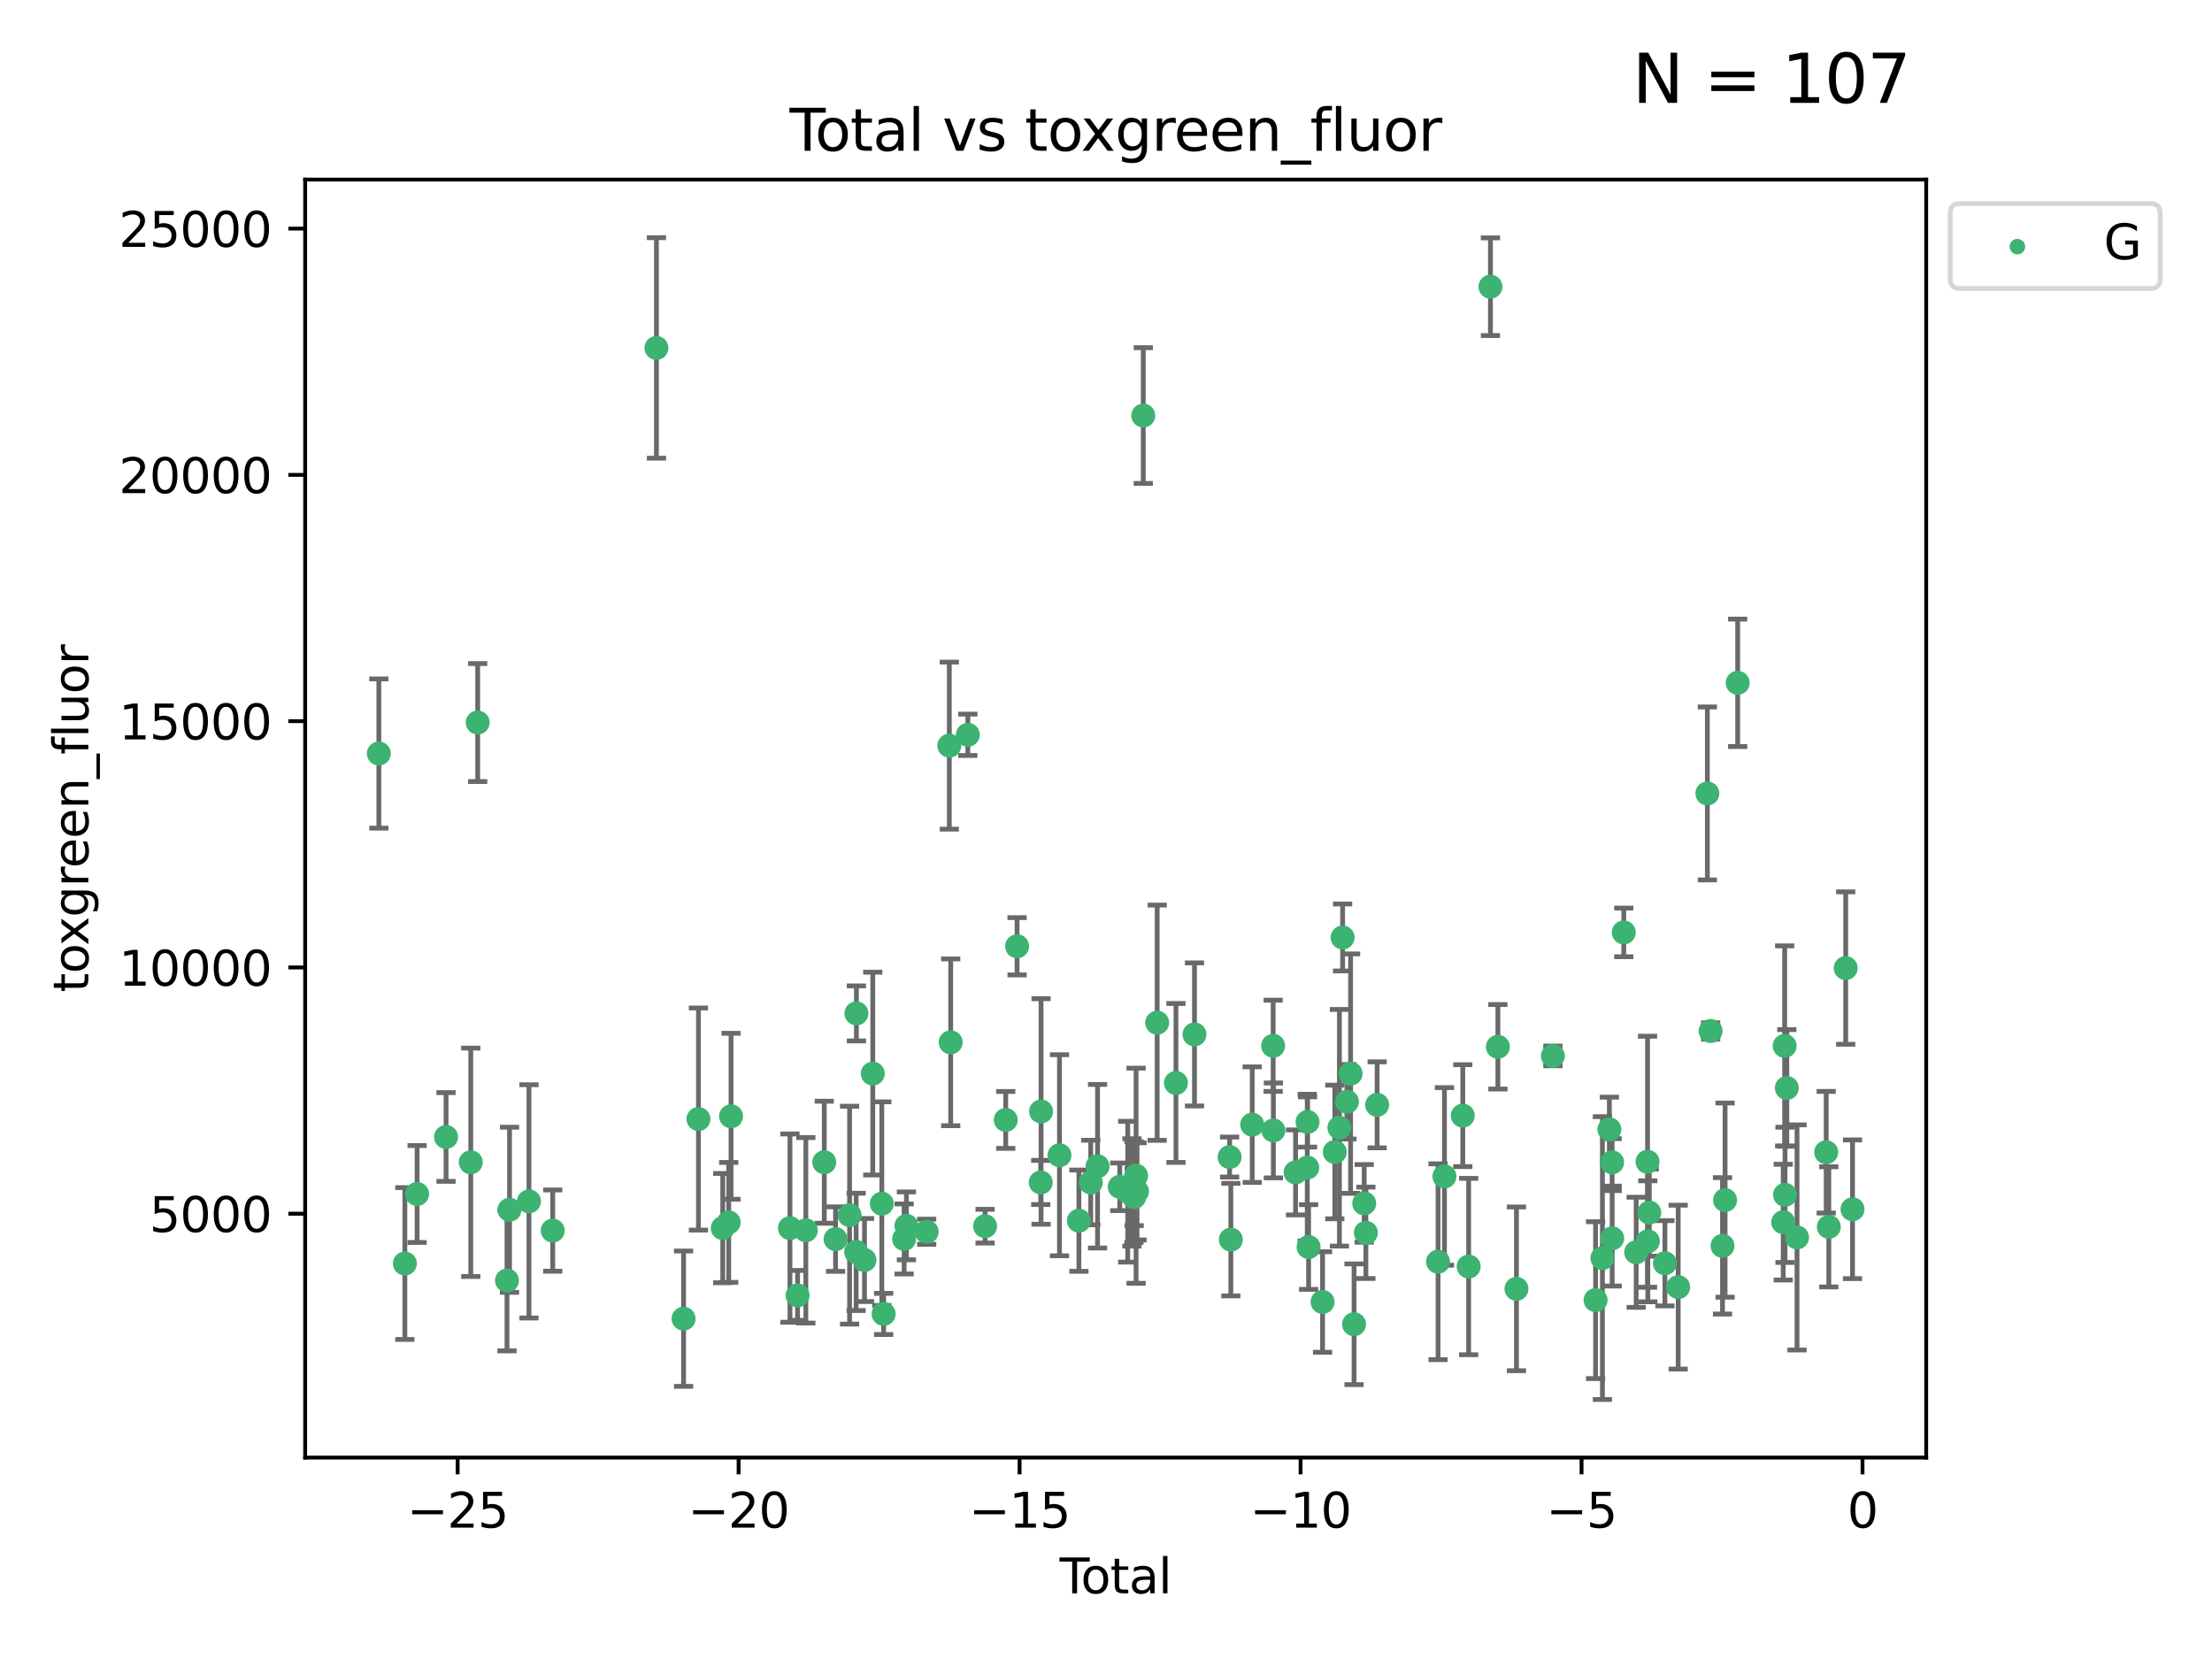 <?xml version="1.0" encoding="utf-8" standalone="no"?>
<!DOCTYPE svg PUBLIC "-//W3C//DTD SVG 1.1//EN"
  "http://www.w3.org/Graphics/SVG/1.1/DTD/svg11.dtd">
<svg xmlns:xlink="http://www.w3.org/1999/xlink" width="460.8pt" height="345.6pt" viewBox="0 0 460.8 345.6" xmlns="http://www.w3.org/2000/svg" version="1.1">
 <defs>
  <style type="text/css">*{stroke-linejoin: round; stroke-linecap: butt}</style>
 </defs>
 <g id="figure_1">
  <g id="patch_1">
   <path d="M 0 345.6 
L 460.8 345.6 
L 460.8 0 
L 0 0 
z
" style="fill: #ffffff"/>
  </g>
  <g id="axes_1">
   <g id="patch_2">
    <path d="M 63.571 303.64 
L 401.26 303.64 
L 401.26 37.411 
L 63.571 37.411 
z
" style="fill: #ffffff"/>
   </g>
   <g id="PathCollection_1">
    <defs>
     <path id="m0424518452" d="M 0 1.118 
C 0.297 1.118 0.581 1 0.791 0.791 
C 1 0.581 1.118 0.297 1.118 0 
C 1.118 -0.297 1 -0.581 0.791 -0.791 
C 0.581 -1 0.297 -1.118 0 -1.118 
C -0.297 -1.118 -0.581 -1 -0.791 -0.791 
C -1 -0.581 -1.118 -0.297 -1.118 0 
C -1.118 0.297 -1 0.581 -0.791 0.791 
C -0.581 1 -0.297 1.118 0 1.118 
z
" style="stroke: #3cb371"/>
    </defs>
    <g clip-path="url(#p64def6958f)">
     <use xlink:href="#m0424518452" x="78.921" y="156.973" style="fill: #3cb371; stroke: #3cb371"/>
     <use xlink:href="#m0424518452" x="84.34" y="263.217" style="fill: #3cb371; stroke: #3cb371"/>
     <use xlink:href="#m0424518452" x="86.892" y="248.732" style="fill: #3cb371; stroke: #3cb371"/>
     <use xlink:href="#m0424518452" x="92.92" y="236.855" style="fill: #3cb371; stroke: #3cb371"/>
     <use xlink:href="#m0424518452" x="98.07" y="242.127" style="fill: #3cb371; stroke: #3cb371"/>
     <use xlink:href="#m0424518452" x="99.513" y="150.518" style="fill: #3cb371; stroke: #3cb371"/>
     <use xlink:href="#m0424518452" x="105.615" y="266.755" style="fill: #3cb371; stroke: #3cb371"/>
     <use xlink:href="#m0424518452" x="106.143" y="252.017" style="fill: #3cb371; stroke: #3cb371"/>
     <use xlink:href="#m0424518452" x="110.193" y="250.269" style="fill: #3cb371; stroke: #3cb371"/>
     <use xlink:href="#m0424518452" x="115.143" y="256.355" style="fill: #3cb371; stroke: #3cb371"/>
     <use xlink:href="#m0424518452" x="136.748" y="72.481" style="fill: #3cb371; stroke: #3cb371"/>
     <use xlink:href="#m0424518452" x="142.4" y="274.703" style="fill: #3cb371; stroke: #3cb371"/>
     <use xlink:href="#m0424518452" x="145.499" y="233.116" style="fill: #3cb371; stroke: #3cb371"/>
     <use xlink:href="#m0424518452" x="150.564" y="255.836" style="fill: #3cb371; stroke: #3cb371"/>
     <use xlink:href="#m0424518452" x="151.806" y="254.65" style="fill: #3cb371; stroke: #3cb371"/>
     <use xlink:href="#m0424518452" x="152.288" y="232.545" style="fill: #3cb371; stroke: #3cb371"/>
     <use xlink:href="#m0424518452" x="164.562" y="255.837" style="fill: #3cb371; stroke: #3cb371"/>
     <use xlink:href="#m0424518452" x="166.149" y="269.854" style="fill: #3cb371; stroke: #3cb371"/>
     <use xlink:href="#m0424518452" x="167.873" y="256.296" style="fill: #3cb371; stroke: #3cb371"/>
     <use xlink:href="#m0424518452" x="171.71" y="242.116" style="fill: #3cb371; stroke: #3cb371"/>
     <use xlink:href="#m0424518452" x="174.066" y="258.131" style="fill: #3cb371; stroke: #3cb371"/>
     <use xlink:href="#m0424518452" x="176.985" y="253.14" style="fill: #3cb371; stroke: #3cb371"/>
     <use xlink:href="#m0424518452" x="178.352" y="260.788" style="fill: #3cb371; stroke: #3cb371"/>
     <use xlink:href="#m0424518452" x="178.405" y="211.109" style="fill: #3cb371; stroke: #3cb371"/>
     <use xlink:href="#m0424518452" x="180.093" y="262.489" style="fill: #3cb371; stroke: #3cb371"/>
     <use xlink:href="#m0424518452" x="181.815" y="223.651" style="fill: #3cb371; stroke: #3cb371"/>
     <use xlink:href="#m0424518452" x="183.702" y="250.746" style="fill: #3cb371; stroke: #3cb371"/>
     <use xlink:href="#m0424518452" x="184.08" y="273.717" style="fill: #3cb371; stroke: #3cb371"/>
     <use xlink:href="#m0424518452" x="188.346" y="258.096" style="fill: #3cb371; stroke: #3cb371"/>
     <use xlink:href="#m0424518452" x="188.825" y="255.37" style="fill: #3cb371; stroke: #3cb371"/>
     <use xlink:href="#m0424518452" x="193.043" y="256.595" style="fill: #3cb371; stroke: #3cb371"/>
     <use xlink:href="#m0424518452" x="197.76" y="155.327" style="fill: #3cb371; stroke: #3cb371"/>
     <use xlink:href="#m0424518452" x="198.05" y="217.133" style="fill: #3cb371; stroke: #3cb371"/>
     <use xlink:href="#m0424518452" x="201.618" y="153.073" style="fill: #3cb371; stroke: #3cb371"/>
     <use xlink:href="#m0424518452" x="205.212" y="255.433" style="fill: #3cb371; stroke: #3cb371"/>
     <use xlink:href="#m0424518452" x="209.514" y="233.302" style="fill: #3cb371; stroke: #3cb371"/>
     <use xlink:href="#m0424518452" x="211.875" y="197.127" style="fill: #3cb371; stroke: #3cb371"/>
     <use xlink:href="#m0424518452" x="216.806" y="246.328" style="fill: #3cb371; stroke: #3cb371"/>
     <use xlink:href="#m0424518452" x="216.874" y="231.54" style="fill: #3cb371; stroke: #3cb371"/>
     <use xlink:href="#m0424518452" x="220.71" y="240.659" style="fill: #3cb371; stroke: #3cb371"/>
     <use xlink:href="#m0424518452" x="224.756" y="254.29" style="fill: #3cb371; stroke: #3cb371"/>
     <use xlink:href="#m0424518452" x="227.222" y="246.342" style="fill: #3cb371; stroke: #3cb371"/>
     <use xlink:href="#m0424518452" x="228.641" y="242.947" style="fill: #3cb371; stroke: #3cb371"/>
     <use xlink:href="#m0424518452" x="233.267" y="247.232" style="fill: #3cb371; stroke: #3cb371"/>
     <use xlink:href="#m0424518452" x="234.927" y="248.252" style="fill: #3cb371; stroke: #3cb371"/>
     <use xlink:href="#m0424518452" x="235.803" y="248.396" style="fill: #3cb371; stroke: #3cb371"/>
     <use xlink:href="#m0424518452" x="236.234" y="248.319" style="fill: #3cb371; stroke: #3cb371"/>
     <use xlink:href="#m0424518452" x="236.269" y="249.379" style="fill: #3cb371; stroke: #3cb371"/>
     <use xlink:href="#m0424518452" x="236.665" y="244.923" style="fill: #3cb371; stroke: #3cb371"/>
     <use xlink:href="#m0424518452" x="236.86" y="248.186" style="fill: #3cb371; stroke: #3cb371"/>
     <use xlink:href="#m0424518452" x="238.162" y="86.567" style="fill: #3cb371; stroke: #3cb371"/>
     <use xlink:href="#m0424518452" x="241.06" y="213.046" style="fill: #3cb371; stroke: #3cb371"/>
     <use xlink:href="#m0424518452" x="244.974" y="225.598" style="fill: #3cb371; stroke: #3cb371"/>
     <use xlink:href="#m0424518452" x="248.835" y="215.489" style="fill: #3cb371; stroke: #3cb371"/>
     <use xlink:href="#m0424518452" x="256.152" y="241.032" style="fill: #3cb371; stroke: #3cb371"/>
     <use xlink:href="#m0424518452" x="256.407" y="258.236" style="fill: #3cb371; stroke: #3cb371"/>
     <use xlink:href="#m0424518452" x="260.859" y="234.284" style="fill: #3cb371; stroke: #3cb371"/>
     <use xlink:href="#m0424518452" x="265.222" y="217.857" style="fill: #3cb371; stroke: #3cb371"/>
     <use xlink:href="#m0424518452" x="265.267" y="235.491" style="fill: #3cb371; stroke: #3cb371"/>
     <use xlink:href="#m0424518452" x="269.891" y="244.236" style="fill: #3cb371; stroke: #3cb371"/>
     <use xlink:href="#m0424518452" x="272.325" y="243.229" style="fill: #3cb371; stroke: #3cb371"/>
     <use xlink:href="#m0424518452" x="272.385" y="233.729" style="fill: #3cb371; stroke: #3cb371"/>
     <use xlink:href="#m0424518452" x="272.604" y="259.774" style="fill: #3cb371; stroke: #3cb371"/>
     <use xlink:href="#m0424518452" x="275.514" y="271.225" style="fill: #3cb371; stroke: #3cb371"/>
     <use xlink:href="#m0424518452" x="278.066" y="239.981" style="fill: #3cb371; stroke: #3cb371"/>
     <use xlink:href="#m0424518452" x="279.026" y="234.932" style="fill: #3cb371; stroke: #3cb371"/>
     <use xlink:href="#m0424518452" x="279.693" y="195.293" style="fill: #3cb371; stroke: #3cb371"/>
     <use xlink:href="#m0424518452" x="280.596" y="229.515" style="fill: #3cb371; stroke: #3cb371"/>
     <use xlink:href="#m0424518452" x="281.352" y="223.656" style="fill: #3cb371; stroke: #3cb371"/>
     <use xlink:href="#m0424518452" x="282.073" y="275.866" style="fill: #3cb371; stroke: #3cb371"/>
     <use xlink:href="#m0424518452" x="284.19" y="250.686" style="fill: #3cb371; stroke: #3cb371"/>
     <use xlink:href="#m0424518452" x="284.538" y="256.814" style="fill: #3cb371; stroke: #3cb371"/>
     <use xlink:href="#m0424518452" x="286.883" y="230.159" style="fill: #3cb371; stroke: #3cb371"/>
     <use xlink:href="#m0424518452" x="299.57" y="262.84" style="fill: #3cb371; stroke: #3cb371"/>
     <use xlink:href="#m0424518452" x="300.905" y="245.072" style="fill: #3cb371; stroke: #3cb371"/>
     <use xlink:href="#m0424518452" x="304.724" y="232.411" style="fill: #3cb371; stroke: #3cb371"/>
     <use xlink:href="#m0424518452" x="305.948" y="263.842" style="fill: #3cb371; stroke: #3cb371"/>
     <use xlink:href="#m0424518452" x="310.488" y="59.725" style="fill: #3cb371; stroke: #3cb371"/>
     <use xlink:href="#m0424518452" x="312.037" y="218.064" style="fill: #3cb371; stroke: #3cb371"/>
     <use xlink:href="#m0424518452" x="315.906" y="268.487" style="fill: #3cb371; stroke: #3cb371"/>
     <use xlink:href="#m0424518452" x="323.496" y="219.972" style="fill: #3cb371; stroke: #3cb371"/>
     <use xlink:href="#m0424518452" x="332.39" y="270.842" style="fill: #3cb371; stroke: #3cb371"/>
     <use xlink:href="#m0424518452" x="333.812" y="262.078" style="fill: #3cb371; stroke: #3cb371"/>
     <use xlink:href="#m0424518452" x="335.26" y="235.279" style="fill: #3cb371; stroke: #3cb371"/>
     <use xlink:href="#m0424518452" x="335.835" y="242.144" style="fill: #3cb371; stroke: #3cb371"/>
     <use xlink:href="#m0424518452" x="335.847" y="257.967" style="fill: #3cb371; stroke: #3cb371"/>
     <use xlink:href="#m0424518452" x="338.262" y="194.238" style="fill: #3cb371; stroke: #3cb371"/>
     <use xlink:href="#m0424518452" x="340.844" y="260.874" style="fill: #3cb371; stroke: #3cb371"/>
     <use xlink:href="#m0424518452" x="343.212" y="242.013" style="fill: #3cb371; stroke: #3cb371"/>
     <use xlink:href="#m0424518452" x="343.273" y="258.587" style="fill: #3cb371; stroke: #3cb371"/>
     <use xlink:href="#m0424518452" x="343.576" y="252.61" style="fill: #3cb371; stroke: #3cb371"/>
     <use xlink:href="#m0424518452" x="346.835" y="263.164" style="fill: #3cb371; stroke: #3cb371"/>
     <use xlink:href="#m0424518452" x="349.595" y="268.129" style="fill: #3cb371; stroke: #3cb371"/>
     <use xlink:href="#m0424518452" x="355.674" y="165.288" style="fill: #3cb371; stroke: #3cb371"/>
     <use xlink:href="#m0424518452" x="356.356" y="214.776" style="fill: #3cb371; stroke: #3cb371"/>
     <use xlink:href="#m0424518452" x="358.831" y="259.53" style="fill: #3cb371; stroke: #3cb371"/>
     <use xlink:href="#m0424518452" x="359.366" y="250.002" style="fill: #3cb371; stroke: #3cb371"/>
     <use xlink:href="#m0424518452" x="361.992" y="142.242" style="fill: #3cb371; stroke: #3cb371"/>
     <use xlink:href="#m0424518452" x="371.476" y="254.596" style="fill: #3cb371; stroke: #3cb371"/>
     <use xlink:href="#m0424518452" x="371.778" y="217.879" style="fill: #3cb371; stroke: #3cb371"/>
     <use xlink:href="#m0424518452" x="371.853" y="248.907" style="fill: #3cb371; stroke: #3cb371"/>
     <use xlink:href="#m0424518452" x="372.228" y="226.641" style="fill: #3cb371; stroke: #3cb371"/>
     <use xlink:href="#m0424518452" x="374.351" y="257.781" style="fill: #3cb371; stroke: #3cb371"/>
     <use xlink:href="#m0424518452" x="380.432" y="240.031" style="fill: #3cb371; stroke: #3cb371"/>
     <use xlink:href="#m0424518452" x="380.976" y="255.575" style="fill: #3cb371; stroke: #3cb371"/>
     <use xlink:href="#m0424518452" x="384.496" y="201.663" style="fill: #3cb371; stroke: #3cb371"/>
     <use xlink:href="#m0424518452" x="385.911" y="251.916" style="fill: #3cb371; stroke: #3cb371"/>
    </g>
   </g>
   <g id="matplotlib.axis_1">
    <g id="xtick_1">
     <g id="line2d_1">
      <defs>
       <path id="m113b7452f2" d="M 0 0 
L 0 3.5 
" style="stroke: #000000; stroke-width: 0.8"/>
      </defs>
      <g>
       <use xlink:href="#m113b7452f2" x="95.332" y="303.64" style="stroke: #000000; stroke-width: 0.8"/>
      </g>
     </g>
     <g id="text_1">
      <!-- −25 -->
      <g transform="translate(84.78 318.238)scale(0.1 -0.1)">
       <defs>
        <path id="DejaVuSans-2212" d="M 678 2272 
L 4684 2272 
L 4684 1741 
L 678 1741 
L 678 2272 
z
" transform="scale(0.016)"/>
        <path id="DejaVuSans-32" d="M 1228 531 
L 3431 531 
L 3431 0 
L 469 0 
L 469 531 
Q 828 903 1448 1529 
Q 2069 2156 2228 2338 
Q 2531 2678 2651 2914 
Q 2772 3150 2772 3378 
Q 2772 3750 2511 3984 
Q 2250 4219 1831 4219 
Q 1534 4219 1204 4116 
Q 875 4013 500 3803 
L 500 4441 
Q 881 4594 1212 4672 
Q 1544 4750 1819 4750 
Q 2544 4750 2975 4387 
Q 3406 4025 3406 3419 
Q 3406 3131 3298 2873 
Q 3191 2616 2906 2266 
Q 2828 2175 2409 1742 
Q 1991 1309 1228 531 
z
" transform="scale(0.016)"/>
        <path id="DejaVuSans-35" d="M 691 4666 
L 3169 4666 
L 3169 4134 
L 1269 4134 
L 1269 2991 
Q 1406 3038 1543 3061 
Q 1681 3084 1819 3084 
Q 2600 3084 3056 2656 
Q 3513 2228 3513 1497 
Q 3513 744 3044 326 
Q 2575 -91 1722 -91 
Q 1428 -91 1123 -41 
Q 819 9 494 109 
L 494 744 
Q 775 591 1075 516 
Q 1375 441 1709 441 
Q 2250 441 2565 725 
Q 2881 1009 2881 1497 
Q 2881 1984 2565 2268 
Q 2250 2553 1709 2553 
Q 1456 2553 1204 2497 
Q 953 2441 691 2322 
L 691 4666 
z
" transform="scale(0.016)"/>
       </defs>
       <use xlink:href="#DejaVuSans-2212"/>
       <use xlink:href="#DejaVuSans-32" x="83.789"/>
       <use xlink:href="#DejaVuSans-35" x="147.412"/>
      </g>
     </g>
    </g>
    <g id="xtick_2">
     <g id="line2d_2">
      <g>
       <use xlink:href="#m113b7452f2" x="153.865" y="303.64" style="stroke: #000000; stroke-width: 0.8"/>
      </g>
     </g>
     <g id="text_2">
      <!-- −20 -->
      <g transform="translate(143.313 318.238)scale(0.1 -0.1)">
       <defs>
        <path id="DejaVuSans-30" d="M 2034 4250 
Q 1547 4250 1301 3770 
Q 1056 3291 1056 2328 
Q 1056 1369 1301 889 
Q 1547 409 2034 409 
Q 2525 409 2770 889 
Q 3016 1369 3016 2328 
Q 3016 3291 2770 3770 
Q 2525 4250 2034 4250 
z
M 2034 4750 
Q 2819 4750 3233 4129 
Q 3647 3509 3647 2328 
Q 3647 1150 3233 529 
Q 2819 -91 2034 -91 
Q 1250 -91 836 529 
Q 422 1150 422 2328 
Q 422 3509 836 4129 
Q 1250 4750 2034 4750 
z
" transform="scale(0.016)"/>
       </defs>
       <use xlink:href="#DejaVuSans-2212"/>
       <use xlink:href="#DejaVuSans-32" x="83.789"/>
       <use xlink:href="#DejaVuSans-30" x="147.412"/>
      </g>
     </g>
    </g>
    <g id="xtick_3">
     <g id="line2d_3">
      <g>
       <use xlink:href="#m113b7452f2" x="212.398" y="303.64" style="stroke: #000000; stroke-width: 0.8"/>
      </g>
     </g>
     <g id="text_3">
      <!-- −15 -->
      <g transform="translate(201.846 318.238)scale(0.1 -0.1)">
       <defs>
        <path id="DejaVuSans-31" d="M 794 531 
L 1825 531 
L 1825 4091 
L 703 3866 
L 703 4441 
L 1819 4666 
L 2450 4666 
L 2450 531 
L 3481 531 
L 3481 0 
L 794 0 
L 794 531 
z
" transform="scale(0.016)"/>
       </defs>
       <use xlink:href="#DejaVuSans-2212"/>
       <use xlink:href="#DejaVuSans-31" x="83.789"/>
       <use xlink:href="#DejaVuSans-35" x="147.412"/>
      </g>
     </g>
    </g>
    <g id="xtick_4">
     <g id="line2d_4">
      <g>
       <use xlink:href="#m113b7452f2" x="270.931" y="303.64" style="stroke: #000000; stroke-width: 0.8"/>
      </g>
     </g>
     <g id="text_4">
      <!-- −10 -->
      <g transform="translate(260.379 318.238)scale(0.1 -0.1)">
       <use xlink:href="#DejaVuSans-2212"/>
       <use xlink:href="#DejaVuSans-31" x="83.789"/>
       <use xlink:href="#DejaVuSans-30" x="147.412"/>
      </g>
     </g>
    </g>
    <g id="xtick_5">
     <g id="line2d_5">
      <g>
       <use xlink:href="#m113b7452f2" x="329.464" y="303.64" style="stroke: #000000; stroke-width: 0.8"/>
      </g>
     </g>
     <g id="text_5">
      <!-- −5 -->
      <g transform="translate(322.093 318.238)scale(0.1 -0.1)">
       <use xlink:href="#DejaVuSans-2212"/>
       <use xlink:href="#DejaVuSans-35" x="83.789"/>
      </g>
     </g>
    </g>
    <g id="xtick_6">
     <g id="line2d_6">
      <g>
       <use xlink:href="#m113b7452f2" x="387.997" y="303.64" style="stroke: #000000; stroke-width: 0.8"/>
      </g>
     </g>
     <g id="text_6">
      <!-- 0 -->
      <g transform="translate(384.816 318.238)scale(0.1 -0.1)">
       <use xlink:href="#DejaVuSans-30"/>
      </g>
     </g>
    </g>
    <g id="text_7">
     <!-- Total -->
     <g transform="translate(220.739 331.917)scale(0.1 -0.1)">
      <defs>
       <path id="DejaVuSans-54" d="M -19 4666 
L 3928 4666 
L 3928 4134 
L 2272 4134 
L 2272 0 
L 1638 0 
L 1638 4134 
L -19 4134 
L -19 4666 
z
" transform="scale(0.016)"/>
       <path id="DejaVuSans-6f" d="M 1959 3097 
Q 1497 3097 1228 2736 
Q 959 2375 959 1747 
Q 959 1119 1226 758 
Q 1494 397 1959 397 
Q 2419 397 2687 759 
Q 2956 1122 2956 1747 
Q 2956 2369 2687 2733 
Q 2419 3097 1959 3097 
z
M 1959 3584 
Q 2709 3584 3137 3096 
Q 3566 2609 3566 1747 
Q 3566 888 3137 398 
Q 2709 -91 1959 -91 
Q 1206 -91 779 398 
Q 353 888 353 1747 
Q 353 2609 779 3096 
Q 1206 3584 1959 3584 
z
" transform="scale(0.016)"/>
       <path id="DejaVuSans-74" d="M 1172 4494 
L 1172 3500 
L 2356 3500 
L 2356 3053 
L 1172 3053 
L 1172 1153 
Q 1172 725 1289 603 
Q 1406 481 1766 481 
L 2356 481 
L 2356 0 
L 1766 0 
Q 1100 0 847 248 
Q 594 497 594 1153 
L 594 3053 
L 172 3053 
L 172 3500 
L 594 3500 
L 594 4494 
L 1172 4494 
z
" transform="scale(0.016)"/>
       <path id="DejaVuSans-61" d="M 2194 1759 
Q 1497 1759 1228 1600 
Q 959 1441 959 1056 
Q 959 750 1161 570 
Q 1363 391 1709 391 
Q 2188 391 2477 730 
Q 2766 1069 2766 1631 
L 2766 1759 
L 2194 1759 
z
M 3341 1997 
L 3341 0 
L 2766 0 
L 2766 531 
Q 2569 213 2275 61 
Q 1981 -91 1556 -91 
Q 1019 -91 701 211 
Q 384 513 384 1019 
Q 384 1609 779 1909 
Q 1175 2209 1959 2209 
L 2766 2209 
L 2766 2266 
Q 2766 2663 2505 2880 
Q 2244 3097 1772 3097 
Q 1472 3097 1187 3025 
Q 903 2953 641 2809 
L 641 3341 
Q 956 3463 1253 3523 
Q 1550 3584 1831 3584 
Q 2591 3584 2966 3190 
Q 3341 2797 3341 1997 
z
" transform="scale(0.016)"/>
       <path id="DejaVuSans-6c" d="M 603 4863 
L 1178 4863 
L 1178 0 
L 603 0 
L 603 4863 
z
" transform="scale(0.016)"/>
      </defs>
      <use xlink:href="#DejaVuSans-54"/>
      <use xlink:href="#DejaVuSans-6f" x="44.084"/>
      <use xlink:href="#DejaVuSans-74" x="105.266"/>
      <use xlink:href="#DejaVuSans-61" x="144.475"/>
      <use xlink:href="#DejaVuSans-6c" x="205.754"/>
     </g>
    </g>
   </g>
   <g id="matplotlib.axis_2">
    <g id="ytick_1">
     <g id="line2d_7">
      <defs>
       <path id="m5caddf9510" d="M 0 0 
L -3.5 0 
" style="stroke: #000000; stroke-width: 0.8"/>
      </defs>
      <g>
       <use xlink:href="#m5caddf9510" x="63.571" y="252.839" style="stroke: #000000; stroke-width: 0.8"/>
      </g>
     </g>
     <g id="text_8">
      <!-- 5000 -->
      <g transform="translate(31.121 256.638)scale(0.1 -0.1)">
       <use xlink:href="#DejaVuSans-35"/>
       <use xlink:href="#DejaVuSans-30" x="63.623"/>
       <use xlink:href="#DejaVuSans-30" x="127.246"/>
       <use xlink:href="#DejaVuSans-30" x="190.869"/>
      </g>
     </g>
    </g>
    <g id="ytick_2">
     <g id="line2d_8">
      <g>
       <use xlink:href="#m5caddf9510" x="63.571" y="201.535" style="stroke: #000000; stroke-width: 0.8"/>
      </g>
     </g>
     <g id="text_9">
      <!-- 10000 -->
      <g transform="translate(24.759 205.334)scale(0.1 -0.1)">
       <use xlink:href="#DejaVuSans-31"/>
       <use xlink:href="#DejaVuSans-30" x="63.623"/>
       <use xlink:href="#DejaVuSans-30" x="127.246"/>
       <use xlink:href="#DejaVuSans-30" x="190.869"/>
       <use xlink:href="#DejaVuSans-30" x="254.492"/>
      </g>
     </g>
    </g>
    <g id="ytick_3">
     <g id="line2d_9">
      <g>
       <use xlink:href="#m5caddf9510" x="63.571" y="150.23" style="stroke: #000000; stroke-width: 0.8"/>
      </g>
     </g>
     <g id="text_10">
      <!-- 15000 -->
      <g transform="translate(24.759 154.03)scale(0.1 -0.1)">
       <use xlink:href="#DejaVuSans-31"/>
       <use xlink:href="#DejaVuSans-35" x="63.623"/>
       <use xlink:href="#DejaVuSans-30" x="127.246"/>
       <use xlink:href="#DejaVuSans-30" x="190.869"/>
       <use xlink:href="#DejaVuSans-30" x="254.492"/>
      </g>
     </g>
    </g>
    <g id="ytick_4">
     <g id="line2d_10">
      <g>
       <use xlink:href="#m5caddf9510" x="63.571" y="98.926" style="stroke: #000000; stroke-width: 0.8"/>
      </g>
     </g>
     <g id="text_11">
      <!-- 20000 -->
      <g transform="translate(24.759 102.725)scale(0.1 -0.1)">
       <use xlink:href="#DejaVuSans-32"/>
       <use xlink:href="#DejaVuSans-30" x="63.623"/>
       <use xlink:href="#DejaVuSans-30" x="127.246"/>
       <use xlink:href="#DejaVuSans-30" x="190.869"/>
       <use xlink:href="#DejaVuSans-30" x="254.492"/>
      </g>
     </g>
    </g>
    <g id="ytick_5">
     <g id="line2d_11">
      <g>
       <use xlink:href="#m5caddf9510" x="63.571" y="47.622" style="stroke: #000000; stroke-width: 0.8"/>
      </g>
     </g>
     <g id="text_12">
      <!-- 25000 -->
      <g transform="translate(24.759 51.421)scale(0.1 -0.1)">
       <use xlink:href="#DejaVuSans-32"/>
       <use xlink:href="#DejaVuSans-35" x="63.623"/>
       <use xlink:href="#DejaVuSans-30" x="127.246"/>
       <use xlink:href="#DejaVuSans-30" x="190.869"/>
       <use xlink:href="#DejaVuSans-30" x="254.492"/>
      </g>
     </g>
    </g>
    <g id="text_13">
     <!-- toxgreen_fluor -->
     <g transform="translate(18.401 206.72)rotate(-90)scale(0.1 -0.1)">
      <defs>
       <path id="DejaVuSans-78" d="M 3513 3500 
L 2247 1797 
L 3578 0 
L 2900 0 
L 1881 1375 
L 863 0 
L 184 0 
L 1544 1831 
L 300 3500 
L 978 3500 
L 1906 2253 
L 2834 3500 
L 3513 3500 
z
" transform="scale(0.016)"/>
       <path id="DejaVuSans-67" d="M 2906 1791 
Q 2906 2416 2648 2759 
Q 2391 3103 1925 3103 
Q 1463 3103 1205 2759 
Q 947 2416 947 1791 
Q 947 1169 1205 825 
Q 1463 481 1925 481 
Q 2391 481 2648 825 
Q 2906 1169 2906 1791 
z
M 3481 434 
Q 3481 -459 3084 -895 
Q 2688 -1331 1869 -1331 
Q 1566 -1331 1297 -1286 
Q 1028 -1241 775 -1147 
L 775 -588 
Q 1028 -725 1275 -790 
Q 1522 -856 1778 -856 
Q 2344 -856 2625 -561 
Q 2906 -266 2906 331 
L 2906 616 
Q 2728 306 2450 153 
Q 2172 0 1784 0 
Q 1141 0 747 490 
Q 353 981 353 1791 
Q 353 2603 747 3093 
Q 1141 3584 1784 3584 
Q 2172 3584 2450 3431 
Q 2728 3278 2906 2969 
L 2906 3500 
L 3481 3500 
L 3481 434 
z
" transform="scale(0.016)"/>
       <path id="DejaVuSans-72" d="M 2631 2963 
Q 2534 3019 2420 3045 
Q 2306 3072 2169 3072 
Q 1681 3072 1420 2755 
Q 1159 2438 1159 1844 
L 1159 0 
L 581 0 
L 581 3500 
L 1159 3500 
L 1159 2956 
Q 1341 3275 1631 3429 
Q 1922 3584 2338 3584 
Q 2397 3584 2469 3576 
Q 2541 3569 2628 3553 
L 2631 2963 
z
" transform="scale(0.016)"/>
       <path id="DejaVuSans-65" d="M 3597 1894 
L 3597 1613 
L 953 1613 
Q 991 1019 1311 708 
Q 1631 397 2203 397 
Q 2534 397 2845 478 
Q 3156 559 3463 722 
L 3463 178 
Q 3153 47 2828 -22 
Q 2503 -91 2169 -91 
Q 1331 -91 842 396 
Q 353 884 353 1716 
Q 353 2575 817 3079 
Q 1281 3584 2069 3584 
Q 2775 3584 3186 3129 
Q 3597 2675 3597 1894 
z
M 3022 2063 
Q 3016 2534 2758 2815 
Q 2500 3097 2075 3097 
Q 1594 3097 1305 2825 
Q 1016 2553 972 2059 
L 3022 2063 
z
" transform="scale(0.016)"/>
       <path id="DejaVuSans-6e" d="M 3513 2113 
L 3513 0 
L 2938 0 
L 2938 2094 
Q 2938 2591 2744 2837 
Q 2550 3084 2163 3084 
Q 1697 3084 1428 2787 
Q 1159 2491 1159 1978 
L 1159 0 
L 581 0 
L 581 3500 
L 1159 3500 
L 1159 2956 
Q 1366 3272 1645 3428 
Q 1925 3584 2291 3584 
Q 2894 3584 3203 3211 
Q 3513 2838 3513 2113 
z
" transform="scale(0.016)"/>
       <path id="DejaVuSans-5f" d="M 3263 -1063 
L 3263 -1509 
L -63 -1509 
L -63 -1063 
L 3263 -1063 
z
" transform="scale(0.016)"/>
       <path id="DejaVuSans-66" d="M 2375 4863 
L 2375 4384 
L 1825 4384 
Q 1516 4384 1395 4259 
Q 1275 4134 1275 3809 
L 1275 3500 
L 2222 3500 
L 2222 3053 
L 1275 3053 
L 1275 0 
L 697 0 
L 697 3053 
L 147 3053 
L 147 3500 
L 697 3500 
L 697 3744 
Q 697 4328 969 4595 
Q 1241 4863 1831 4863 
L 2375 4863 
z
" transform="scale(0.016)"/>
       <path id="DejaVuSans-75" d="M 544 1381 
L 544 3500 
L 1119 3500 
L 1119 1403 
Q 1119 906 1312 657 
Q 1506 409 1894 409 
Q 2359 409 2629 706 
Q 2900 1003 2900 1516 
L 2900 3500 
L 3475 3500 
L 3475 0 
L 2900 0 
L 2900 538 
Q 2691 219 2414 64 
Q 2138 -91 1772 -91 
Q 1169 -91 856 284 
Q 544 659 544 1381 
z
M 1991 3584 
L 1991 3584 
z
" transform="scale(0.016)"/>
      </defs>
      <use xlink:href="#DejaVuSans-74"/>
      <use xlink:href="#DejaVuSans-6f" x="39.209"/>
      <use xlink:href="#DejaVuSans-78" x="97.266"/>
      <use xlink:href="#DejaVuSans-67" x="156.445"/>
      <use xlink:href="#DejaVuSans-72" x="219.922"/>
      <use xlink:href="#DejaVuSans-65" x="258.785"/>
      <use xlink:href="#DejaVuSans-65" x="320.309"/>
      <use xlink:href="#DejaVuSans-6e" x="381.832"/>
      <use xlink:href="#DejaVuSans-5f" x="445.211"/>
      <use xlink:href="#DejaVuSans-66" x="495.211"/>
      <use xlink:href="#DejaVuSans-6c" x="530.416"/>
      <use xlink:href="#DejaVuSans-75" x="558.199"/>
      <use xlink:href="#DejaVuSans-6f" x="621.578"/>
      <use xlink:href="#DejaVuSans-72" x="682.76"/>
     </g>
    </g>
   </g>
   <g id="LineCollection_1">
    <path d="M 78.921 172.518 
L 78.921 141.428 
" clip-path="url(#p64def6958f)" style="fill: none; stroke: #696969"/>
    <path d="M 84.34 279.032 
L 84.34 247.402 
" clip-path="url(#p64def6958f)" style="fill: none; stroke: #696969"/>
    <path d="M 86.892 258.83 
L 86.892 238.635 
" clip-path="url(#p64def6958f)" style="fill: none; stroke: #696969"/>
    <path d="M 92.92 246.099 
L 92.92 227.611 
" clip-path="url(#p64def6958f)" style="fill: none; stroke: #696969"/>
    <path d="M 98.07 265.914 
L 98.07 218.34 
" clip-path="url(#p64def6958f)" style="fill: none; stroke: #696969"/>
    <path d="M 99.513 162.805 
L 99.513 138.232 
" clip-path="url(#p64def6958f)" style="fill: none; stroke: #696969"/>
    <path d="M 105.615 281.408 
L 105.615 252.102 
" clip-path="url(#p64def6958f)" style="fill: none; stroke: #696969"/>
    <path d="M 106.143 269.217 
L 106.143 234.816 
" clip-path="url(#p64def6958f)" style="fill: none; stroke: #696969"/>
    <path d="M 110.193 274.564 
L 110.193 225.973 
" clip-path="url(#p64def6958f)" style="fill: none; stroke: #696969"/>
    <path d="M 115.143 264.817 
L 115.143 247.893 
" clip-path="url(#p64def6958f)" style="fill: none; stroke: #696969"/>
    <path d="M 136.748 95.45 
L 136.748 49.513 
" clip-path="url(#p64def6958f)" style="fill: none; stroke: #696969"/>
    <path d="M 142.4 288.799 
L 142.4 260.608 
" clip-path="url(#p64def6958f)" style="fill: none; stroke: #696969"/>
    <path d="M 145.499 256.248 
L 145.499 209.985 
" clip-path="url(#p64def6958f)" style="fill: none; stroke: #696969"/>
    <path d="M 150.564 267.219 
L 150.564 244.452 
" clip-path="url(#p64def6958f)" style="fill: none; stroke: #696969"/>
    <path d="M 151.806 267.139 
L 151.806 242.161 
" clip-path="url(#p64def6958f)" style="fill: none; stroke: #696969"/>
    <path d="M 152.288 249.835 
L 152.288 215.255 
" clip-path="url(#p64def6958f)" style="fill: none; stroke: #696969"/>
    <path d="M 164.562 275.447 
L 164.562 236.226 
" clip-path="url(#p64def6958f)" style="fill: none; stroke: #696969"/>
    <path d="M 166.149 275.053 
L 166.149 264.654 
" clip-path="url(#p64def6958f)" style="fill: none; stroke: #696969"/>
    <path d="M 167.873 275.617 
L 167.873 236.975 
" clip-path="url(#p64def6958f)" style="fill: none; stroke: #696969"/>
    <path d="M 171.71 254.827 
L 171.71 229.406 
" clip-path="url(#p64def6958f)" style="fill: none; stroke: #696969"/>
    <path d="M 174.066 264.849 
L 174.066 251.414 
" clip-path="url(#p64def6958f)" style="fill: none; stroke: #696969"/>
    <path d="M 176.985 275.831 
L 176.985 230.45 
" clip-path="url(#p64def6958f)" style="fill: none; stroke: #696969"/>
    <path d="M 178.352 273.01 
L 178.352 248.566 
" clip-path="url(#p64def6958f)" style="fill: none; stroke: #696969"/>
    <path d="M 178.405 216.841 
L 178.405 205.378 
" clip-path="url(#p64def6958f)" style="fill: none; stroke: #696969"/>
    <path d="M 180.093 271.138 
L 180.093 253.84 
" clip-path="url(#p64def6958f)" style="fill: none; stroke: #696969"/>
    <path d="M 181.815 244.775 
L 181.815 202.526 
" clip-path="url(#p64def6958f)" style="fill: none; stroke: #696969"/>
    <path d="M 183.702 271.96 
L 183.702 229.532 
" clip-path="url(#p64def6958f)" style="fill: none; stroke: #696969"/>
    <path d="M 184.08 278.006 
L 184.08 269.428 
" clip-path="url(#p64def6958f)" style="fill: none; stroke: #696969"/>
    <path d="M 188.346 265.386 
L 188.346 250.805 
" clip-path="url(#p64def6958f)" style="fill: none; stroke: #696969"/>
    <path d="M 188.825 262.443 
L 188.825 248.297 
" clip-path="url(#p64def6958f)" style="fill: none; stroke: #696969"/>
    <path d="M 193.043 259.214 
L 193.043 253.976 
" clip-path="url(#p64def6958f)" style="fill: none; stroke: #696969"/>
    <path d="M 197.76 172.723 
L 197.76 137.93 
" clip-path="url(#p64def6958f)" style="fill: none; stroke: #696969"/>
    <path d="M 198.05 234.508 
L 198.05 199.757 
" clip-path="url(#p64def6958f)" style="fill: none; stroke: #696969"/>
    <path d="M 201.618 157.379 
L 201.618 148.768 
" clip-path="url(#p64def6958f)" style="fill: none; stroke: #696969"/>
    <path d="M 205.212 258.946 
L 205.212 251.919 
" clip-path="url(#p64def6958f)" style="fill: none; stroke: #696969"/>
    <path d="M 209.514 239.227 
L 209.514 227.376 
" clip-path="url(#p64def6958f)" style="fill: none; stroke: #696969"/>
    <path d="M 211.875 203.096 
L 211.875 191.158 
" clip-path="url(#p64def6958f)" style="fill: none; stroke: #696969"/>
    <path d="M 216.806 250.927 
L 216.806 241.729 
" clip-path="url(#p64def6958f)" style="fill: none; stroke: #696969"/>
    <path d="M 216.874 255.032 
L 216.874 208.049 
" clip-path="url(#p64def6958f)" style="fill: none; stroke: #696969"/>
    <path d="M 220.71 261.607 
L 220.71 219.712 
" clip-path="url(#p64def6958f)" style="fill: none; stroke: #696969"/>
    <path d="M 224.756 264.833 
L 224.756 243.746 
" clip-path="url(#p64def6958f)" style="fill: none; stroke: #696969"/>
    <path d="M 227.222 255.151 
L 227.222 237.534 
" clip-path="url(#p64def6958f)" style="fill: none; stroke: #696969"/>
    <path d="M 228.641 259.984 
L 228.641 225.911 
" clip-path="url(#p64def6958f)" style="fill: none; stroke: #696969"/>
    <path d="M 233.267 252.194 
L 233.267 242.27 
" clip-path="url(#p64def6958f)" style="fill: none; stroke: #696969"/>
    <path d="M 234.927 262.917 
L 234.927 233.587 
" clip-path="url(#p64def6958f)" style="fill: none; stroke: #696969"/>
    <path d="M 235.803 259.582 
L 235.803 237.21 
" clip-path="url(#p64def6958f)" style="fill: none; stroke: #696969"/>
    <path d="M 236.234 258.809 
L 236.234 237.829 
" clip-path="url(#p64def6958f)" style="fill: none; stroke: #696969"/>
    <path d="M 236.269 255.315 
L 236.269 243.443 
" clip-path="url(#p64def6958f)" style="fill: none; stroke: #696969"/>
    <path d="M 236.665 267.331 
L 236.665 222.515 
" clip-path="url(#p64def6958f)" style="fill: none; stroke: #696969"/>
    <path d="M 236.86 258.301 
L 236.86 238.071 
" clip-path="url(#p64def6958f)" style="fill: none; stroke: #696969"/>
    <path d="M 238.162 100.71 
L 238.162 72.424 
" clip-path="url(#p64def6958f)" style="fill: none; stroke: #696969"/>
    <path d="M 241.06 237.55 
L 241.06 188.542 
" clip-path="url(#p64def6958f)" style="fill: none; stroke: #696969"/>
    <path d="M 244.974 242.153 
L 244.974 209.043 
" clip-path="url(#p64def6958f)" style="fill: none; stroke: #696969"/>
    <path d="M 248.835 230.395 
L 248.835 200.584 
" clip-path="url(#p64def6958f)" style="fill: none; stroke: #696969"/>
    <path d="M 256.152 245.196 
L 256.152 236.868 
" clip-path="url(#p64def6958f)" style="fill: none; stroke: #696969"/>
    <path d="M 256.407 269.956 
L 256.407 246.516 
" clip-path="url(#p64def6958f)" style="fill: none; stroke: #696969"/>
    <path d="M 260.859 246.318 
L 260.859 222.249 
" clip-path="url(#p64def6958f)" style="fill: none; stroke: #696969"/>
    <path d="M 265.222 227.36 
L 265.222 208.354 
" clip-path="url(#p64def6958f)" style="fill: none; stroke: #696969"/>
    <path d="M 265.267 245.374 
L 265.267 225.609 
" clip-path="url(#p64def6958f)" style="fill: none; stroke: #696969"/>
    <path d="M 269.891 253.093 
L 269.891 235.38 
" clip-path="url(#p64def6958f)" style="fill: none; stroke: #696969"/>
    <path d="M 272.325 258.506 
L 272.325 227.952 
" clip-path="url(#p64def6958f)" style="fill: none; stroke: #696969"/>
    <path d="M 272.385 238.958 
L 272.385 228.501 
" clip-path="url(#p64def6958f)" style="fill: none; stroke: #696969"/>
    <path d="M 272.604 268.597 
L 272.604 250.95 
" clip-path="url(#p64def6958f)" style="fill: none; stroke: #696969"/>
    <path d="M 275.514 281.697 
L 275.514 260.754 
" clip-path="url(#p64def6958f)" style="fill: none; stroke: #696969"/>
    <path d="M 278.066 253.903 
L 278.066 226.059 
" clip-path="url(#p64def6958f)" style="fill: none; stroke: #696969"/>
    <path d="M 279.026 259.58 
L 279.026 210.284 
" clip-path="url(#p64def6958f)" style="fill: none; stroke: #696969"/>
    <path d="M 279.693 202.267 
L 279.693 188.319 
" clip-path="url(#p64def6958f)" style="fill: none; stroke: #696969"/>
    <path d="M 280.596 237.275 
L 280.596 221.754 
" clip-path="url(#p64def6958f)" style="fill: none; stroke: #696969"/>
    <path d="M 281.352 248.595 
L 281.352 198.716 
" clip-path="url(#p64def6958f)" style="fill: none; stroke: #696969"/>
    <path d="M 282.073 288.443 
L 282.073 263.289 
" clip-path="url(#p64def6958f)" style="fill: none; stroke: #696969"/>
    <path d="M 284.19 258.779 
L 284.19 242.593 
" clip-path="url(#p64def6958f)" style="fill: none; stroke: #696969"/>
    <path d="M 284.538 266.334 
L 284.538 247.294 
" clip-path="url(#p64def6958f)" style="fill: none; stroke: #696969"/>
    <path d="M 286.883 239.119 
L 286.883 221.198 
" clip-path="url(#p64def6958f)" style="fill: none; stroke: #696969"/>
    <path d="M 299.57 283.238 
L 299.57 242.441 
" clip-path="url(#p64def6958f)" style="fill: none; stroke: #696969"/>
    <path d="M 300.905 263.575 
L 300.905 226.569 
" clip-path="url(#p64def6958f)" style="fill: none; stroke: #696969"/>
    <path d="M 304.724 243.029 
L 304.724 221.793 
" clip-path="url(#p64def6958f)" style="fill: none; stroke: #696969"/>
    <path d="M 305.948 282.216 
L 305.948 245.468 
" clip-path="url(#p64def6958f)" style="fill: none; stroke: #696969"/>
    <path d="M 310.488 69.9 
L 310.488 49.549 
" clip-path="url(#p64def6958f)" style="fill: none; stroke: #696969"/>
    <path d="M 312.037 226.863 
L 312.037 209.265 
" clip-path="url(#p64def6958f)" style="fill: none; stroke: #696969"/>
    <path d="M 315.906 285.54 
L 315.906 251.435 
" clip-path="url(#p64def6958f)" style="fill: none; stroke: #696969"/>
    <path d="M 323.496 222.029 
L 323.496 217.915 
" clip-path="url(#p64def6958f)" style="fill: none; stroke: #696969"/>
    <path d="M 332.39 287.184 
L 332.39 254.5 
" clip-path="url(#p64def6958f)" style="fill: none; stroke: #696969"/>
    <path d="M 333.812 291.539 
L 333.812 232.618 
" clip-path="url(#p64def6958f)" style="fill: none; stroke: #696969"/>
    <path d="M 335.26 241.998 
L 335.26 228.56 
" clip-path="url(#p64def6958f)" style="fill: none; stroke: #696969"/>
    <path d="M 335.835 247.09 
L 335.835 237.198 
" clip-path="url(#p64def6958f)" style="fill: none; stroke: #696969"/>
    <path d="M 335.847 267.904 
L 335.847 248.03 
" clip-path="url(#p64def6958f)" style="fill: none; stroke: #696969"/>
    <path d="M 338.262 199.306 
L 338.262 189.169 
" clip-path="url(#p64def6958f)" style="fill: none; stroke: #696969"/>
    <path d="M 340.844 272.344 
L 340.844 249.403 
" clip-path="url(#p64def6958f)" style="fill: none; stroke: #696969"/>
    <path d="M 343.212 268.162 
L 343.212 215.864 
" clip-path="url(#p64def6958f)" style="fill: none; stroke: #696969"/>
    <path d="M 343.273 271.19 
L 343.273 245.983 
" clip-path="url(#p64def6958f)" style="fill: none; stroke: #696969"/>
    <path d="M 343.576 261.684 
L 343.576 243.536 
" clip-path="url(#p64def6958f)" style="fill: none; stroke: #696969"/>
    <path d="M 346.835 272.043 
L 346.835 254.285 
" clip-path="url(#p64def6958f)" style="fill: none; stroke: #696969"/>
    <path d="M 349.595 285.2 
L 349.595 251.059 
" clip-path="url(#p64def6958f)" style="fill: none; stroke: #696969"/>
    <path d="M 355.674 183.306 
L 355.674 147.271 
" clip-path="url(#p64def6958f)" style="fill: none; stroke: #696969"/>
    <path d="M 356.356 216.479 
L 356.356 213.074 
" clip-path="url(#p64def6958f)" style="fill: none; stroke: #696969"/>
    <path d="M 358.831 273.738 
L 358.831 245.323 
" clip-path="url(#p64def6958f)" style="fill: none; stroke: #696969"/>
    <path d="M 359.366 270.227 
L 359.366 229.777 
" clip-path="url(#p64def6958f)" style="fill: none; stroke: #696969"/>
    <path d="M 361.992 155.517 
L 361.992 128.968 
" clip-path="url(#p64def6958f)" style="fill: none; stroke: #696969"/>
    <path d="M 371.476 266.651 
L 371.476 242.541 
" clip-path="url(#p64def6958f)" style="fill: none; stroke: #696969"/>
    <path d="M 371.778 238.722 
L 371.778 197.037 
" clip-path="url(#p64def6958f)" style="fill: none; stroke: #696969"/>
    <path d="M 371.853 262.995 
L 371.853 234.82 
" clip-path="url(#p64def6958f)" style="fill: none; stroke: #696969"/>
    <path d="M 372.228 238.785 
L 372.228 214.497 
" clip-path="url(#p64def6958f)" style="fill: none; stroke: #696969"/>
    <path d="M 374.351 281.229 
L 374.351 234.333 
" clip-path="url(#p64def6958f)" style="fill: none; stroke: #696969"/>
    <path d="M 380.432 252.698 
L 380.432 227.363 
" clip-path="url(#p64def6958f)" style="fill: none; stroke: #696969"/>
    <path d="M 380.976 268.094 
L 380.976 243.057 
" clip-path="url(#p64def6958f)" style="fill: none; stroke: #696969"/>
    <path d="M 384.496 217.542 
L 384.496 185.785 
" clip-path="url(#p64def6958f)" style="fill: none; stroke: #696969"/>
    <path d="M 385.911 266.364 
L 385.911 237.467 
" clip-path="url(#p64def6958f)" style="fill: none; stroke: #696969"/>
   </g>
   <g id="line2d_12">
    <defs>
     <path id="mdb71ff6551" d="M 2 0 
L -2 -0 
" style="stroke: #696969"/>
    </defs>
    <g clip-path="url(#p64def6958f)">
     <use xlink:href="#mdb71ff6551" x="78.921" y="172.518" style="fill: #696969; stroke: #696969"/>
     <use xlink:href="#mdb71ff6551" x="84.34" y="279.032" style="fill: #696969; stroke: #696969"/>
     <use xlink:href="#mdb71ff6551" x="86.892" y="258.83" style="fill: #696969; stroke: #696969"/>
     <use xlink:href="#mdb71ff6551" x="92.92" y="246.099" style="fill: #696969; stroke: #696969"/>
     <use xlink:href="#mdb71ff6551" x="98.07" y="265.914" style="fill: #696969; stroke: #696969"/>
     <use xlink:href="#mdb71ff6551" x="99.513" y="162.805" style="fill: #696969; stroke: #696969"/>
     <use xlink:href="#mdb71ff6551" x="105.615" y="281.408" style="fill: #696969; stroke: #696969"/>
     <use xlink:href="#mdb71ff6551" x="106.143" y="269.217" style="fill: #696969; stroke: #696969"/>
     <use xlink:href="#mdb71ff6551" x="110.193" y="274.564" style="fill: #696969; stroke: #696969"/>
     <use xlink:href="#mdb71ff6551" x="115.143" y="264.817" style="fill: #696969; stroke: #696969"/>
     <use xlink:href="#mdb71ff6551" x="136.748" y="95.45" style="fill: #696969; stroke: #696969"/>
     <use xlink:href="#mdb71ff6551" x="142.4" y="288.799" style="fill: #696969; stroke: #696969"/>
     <use xlink:href="#mdb71ff6551" x="145.499" y="256.248" style="fill: #696969; stroke: #696969"/>
     <use xlink:href="#mdb71ff6551" x="150.564" y="267.219" style="fill: #696969; stroke: #696969"/>
     <use xlink:href="#mdb71ff6551" x="151.806" y="267.139" style="fill: #696969; stroke: #696969"/>
     <use xlink:href="#mdb71ff6551" x="152.288" y="249.835" style="fill: #696969; stroke: #696969"/>
     <use xlink:href="#mdb71ff6551" x="164.562" y="275.447" style="fill: #696969; stroke: #696969"/>
     <use xlink:href="#mdb71ff6551" x="166.149" y="275.053" style="fill: #696969; stroke: #696969"/>
     <use xlink:href="#mdb71ff6551" x="167.873" y="275.617" style="fill: #696969; stroke: #696969"/>
     <use xlink:href="#mdb71ff6551" x="171.71" y="254.827" style="fill: #696969; stroke: #696969"/>
     <use xlink:href="#mdb71ff6551" x="174.066" y="264.849" style="fill: #696969; stroke: #696969"/>
     <use xlink:href="#mdb71ff6551" x="176.985" y="275.831" style="fill: #696969; stroke: #696969"/>
     <use xlink:href="#mdb71ff6551" x="178.352" y="273.01" style="fill: #696969; stroke: #696969"/>
     <use xlink:href="#mdb71ff6551" x="178.405" y="216.841" style="fill: #696969; stroke: #696969"/>
     <use xlink:href="#mdb71ff6551" x="180.093" y="271.138" style="fill: #696969; stroke: #696969"/>
     <use xlink:href="#mdb71ff6551" x="181.815" y="244.775" style="fill: #696969; stroke: #696969"/>
     <use xlink:href="#mdb71ff6551" x="183.702" y="271.96" style="fill: #696969; stroke: #696969"/>
     <use xlink:href="#mdb71ff6551" x="184.08" y="278.006" style="fill: #696969; stroke: #696969"/>
     <use xlink:href="#mdb71ff6551" x="188.346" y="265.386" style="fill: #696969; stroke: #696969"/>
     <use xlink:href="#mdb71ff6551" x="188.825" y="262.443" style="fill: #696969; stroke: #696969"/>
     <use xlink:href="#mdb71ff6551" x="193.043" y="259.214" style="fill: #696969; stroke: #696969"/>
     <use xlink:href="#mdb71ff6551" x="197.76" y="172.723" style="fill: #696969; stroke: #696969"/>
     <use xlink:href="#mdb71ff6551" x="198.05" y="234.508" style="fill: #696969; stroke: #696969"/>
     <use xlink:href="#mdb71ff6551" x="201.618" y="157.379" style="fill: #696969; stroke: #696969"/>
     <use xlink:href="#mdb71ff6551" x="205.212" y="258.946" style="fill: #696969; stroke: #696969"/>
     <use xlink:href="#mdb71ff6551" x="209.514" y="239.227" style="fill: #696969; stroke: #696969"/>
     <use xlink:href="#mdb71ff6551" x="211.875" y="203.096" style="fill: #696969; stroke: #696969"/>
     <use xlink:href="#mdb71ff6551" x="216.806" y="250.927" style="fill: #696969; stroke: #696969"/>
     <use xlink:href="#mdb71ff6551" x="216.874" y="255.032" style="fill: #696969; stroke: #696969"/>
     <use xlink:href="#mdb71ff6551" x="220.71" y="261.607" style="fill: #696969; stroke: #696969"/>
     <use xlink:href="#mdb71ff6551" x="224.756" y="264.833" style="fill: #696969; stroke: #696969"/>
     <use xlink:href="#mdb71ff6551" x="227.222" y="255.151" style="fill: #696969; stroke: #696969"/>
     <use xlink:href="#mdb71ff6551" x="228.641" y="259.984" style="fill: #696969; stroke: #696969"/>
     <use xlink:href="#mdb71ff6551" x="233.267" y="252.194" style="fill: #696969; stroke: #696969"/>
     <use xlink:href="#mdb71ff6551" x="234.927" y="262.917" style="fill: #696969; stroke: #696969"/>
     <use xlink:href="#mdb71ff6551" x="235.803" y="259.582" style="fill: #696969; stroke: #696969"/>
     <use xlink:href="#mdb71ff6551" x="236.234" y="258.809" style="fill: #696969; stroke: #696969"/>
     <use xlink:href="#mdb71ff6551" x="236.269" y="255.315" style="fill: #696969; stroke: #696969"/>
     <use xlink:href="#mdb71ff6551" x="236.665" y="267.331" style="fill: #696969; stroke: #696969"/>
     <use xlink:href="#mdb71ff6551" x="236.86" y="258.301" style="fill: #696969; stroke: #696969"/>
     <use xlink:href="#mdb71ff6551" x="238.162" y="100.71" style="fill: #696969; stroke: #696969"/>
     <use xlink:href="#mdb71ff6551" x="241.06" y="237.55" style="fill: #696969; stroke: #696969"/>
     <use xlink:href="#mdb71ff6551" x="244.974" y="242.153" style="fill: #696969; stroke: #696969"/>
     <use xlink:href="#mdb71ff6551" x="248.835" y="230.395" style="fill: #696969; stroke: #696969"/>
     <use xlink:href="#mdb71ff6551" x="256.152" y="245.196" style="fill: #696969; stroke: #696969"/>
     <use xlink:href="#mdb71ff6551" x="256.407" y="269.956" style="fill: #696969; stroke: #696969"/>
     <use xlink:href="#mdb71ff6551" x="260.859" y="246.318" style="fill: #696969; stroke: #696969"/>
     <use xlink:href="#mdb71ff6551" x="265.222" y="227.36" style="fill: #696969; stroke: #696969"/>
     <use xlink:href="#mdb71ff6551" x="265.267" y="245.374" style="fill: #696969; stroke: #696969"/>
     <use xlink:href="#mdb71ff6551" x="269.891" y="253.093" style="fill: #696969; stroke: #696969"/>
     <use xlink:href="#mdb71ff6551" x="272.325" y="258.506" style="fill: #696969; stroke: #696969"/>
     <use xlink:href="#mdb71ff6551" x="272.385" y="238.958" style="fill: #696969; stroke: #696969"/>
     <use xlink:href="#mdb71ff6551" x="272.604" y="268.597" style="fill: #696969; stroke: #696969"/>
     <use xlink:href="#mdb71ff6551" x="275.514" y="281.697" style="fill: #696969; stroke: #696969"/>
     <use xlink:href="#mdb71ff6551" x="278.066" y="253.903" style="fill: #696969; stroke: #696969"/>
     <use xlink:href="#mdb71ff6551" x="279.026" y="259.58" style="fill: #696969; stroke: #696969"/>
     <use xlink:href="#mdb71ff6551" x="279.693" y="202.267" style="fill: #696969; stroke: #696969"/>
     <use xlink:href="#mdb71ff6551" x="280.596" y="237.275" style="fill: #696969; stroke: #696969"/>
     <use xlink:href="#mdb71ff6551" x="281.352" y="248.595" style="fill: #696969; stroke: #696969"/>
     <use xlink:href="#mdb71ff6551" x="282.073" y="288.443" style="fill: #696969; stroke: #696969"/>
     <use xlink:href="#mdb71ff6551" x="284.19" y="258.779" style="fill: #696969; stroke: #696969"/>
     <use xlink:href="#mdb71ff6551" x="284.538" y="266.334" style="fill: #696969; stroke: #696969"/>
     <use xlink:href="#mdb71ff6551" x="286.883" y="239.119" style="fill: #696969; stroke: #696969"/>
     <use xlink:href="#mdb71ff6551" x="299.57" y="283.238" style="fill: #696969; stroke: #696969"/>
     <use xlink:href="#mdb71ff6551" x="300.905" y="263.575" style="fill: #696969; stroke: #696969"/>
     <use xlink:href="#mdb71ff6551" x="304.724" y="243.029" style="fill: #696969; stroke: #696969"/>
     <use xlink:href="#mdb71ff6551" x="305.948" y="282.216" style="fill: #696969; stroke: #696969"/>
     <use xlink:href="#mdb71ff6551" x="310.488" y="69.9" style="fill: #696969; stroke: #696969"/>
     <use xlink:href="#mdb71ff6551" x="312.037" y="226.863" style="fill: #696969; stroke: #696969"/>
     <use xlink:href="#mdb71ff6551" x="315.906" y="285.54" style="fill: #696969; stroke: #696969"/>
     <use xlink:href="#mdb71ff6551" x="323.496" y="222.029" style="fill: #696969; stroke: #696969"/>
     <use xlink:href="#mdb71ff6551" x="332.39" y="287.184" style="fill: #696969; stroke: #696969"/>
     <use xlink:href="#mdb71ff6551" x="333.812" y="291.539" style="fill: #696969; stroke: #696969"/>
     <use xlink:href="#mdb71ff6551" x="335.26" y="241.998" style="fill: #696969; stroke: #696969"/>
     <use xlink:href="#mdb71ff6551" x="335.835" y="247.09" style="fill: #696969; stroke: #696969"/>
     <use xlink:href="#mdb71ff6551" x="335.847" y="267.904" style="fill: #696969; stroke: #696969"/>
     <use xlink:href="#mdb71ff6551" x="338.262" y="199.306" style="fill: #696969; stroke: #696969"/>
     <use xlink:href="#mdb71ff6551" x="340.844" y="272.344" style="fill: #696969; stroke: #696969"/>
     <use xlink:href="#mdb71ff6551" x="343.212" y="268.162" style="fill: #696969; stroke: #696969"/>
     <use xlink:href="#mdb71ff6551" x="343.273" y="271.19" style="fill: #696969; stroke: #696969"/>
     <use xlink:href="#mdb71ff6551" x="343.576" y="261.684" style="fill: #696969; stroke: #696969"/>
     <use xlink:href="#mdb71ff6551" x="346.835" y="272.043" style="fill: #696969; stroke: #696969"/>
     <use xlink:href="#mdb71ff6551" x="349.595" y="285.2" style="fill: #696969; stroke: #696969"/>
     <use xlink:href="#mdb71ff6551" x="355.674" y="183.306" style="fill: #696969; stroke: #696969"/>
     <use xlink:href="#mdb71ff6551" x="356.356" y="216.479" style="fill: #696969; stroke: #696969"/>
     <use xlink:href="#mdb71ff6551" x="358.831" y="273.738" style="fill: #696969; stroke: #696969"/>
     <use xlink:href="#mdb71ff6551" x="359.366" y="270.227" style="fill: #696969; stroke: #696969"/>
     <use xlink:href="#mdb71ff6551" x="361.992" y="155.517" style="fill: #696969; stroke: #696969"/>
     <use xlink:href="#mdb71ff6551" x="371.476" y="266.651" style="fill: #696969; stroke: #696969"/>
     <use xlink:href="#mdb71ff6551" x="371.778" y="238.722" style="fill: #696969; stroke: #696969"/>
     <use xlink:href="#mdb71ff6551" x="371.853" y="262.995" style="fill: #696969; stroke: #696969"/>
     <use xlink:href="#mdb71ff6551" x="372.228" y="238.785" style="fill: #696969; stroke: #696969"/>
     <use xlink:href="#mdb71ff6551" x="374.351" y="281.229" style="fill: #696969; stroke: #696969"/>
     <use xlink:href="#mdb71ff6551" x="380.432" y="252.698" style="fill: #696969; stroke: #696969"/>
     <use xlink:href="#mdb71ff6551" x="380.976" y="268.094" style="fill: #696969; stroke: #696969"/>
     <use xlink:href="#mdb71ff6551" x="384.496" y="217.542" style="fill: #696969; stroke: #696969"/>
     <use xlink:href="#mdb71ff6551" x="385.911" y="266.364" style="fill: #696969; stroke: #696969"/>
    </g>
   </g>
   <g id="line2d_13">
    <g clip-path="url(#p64def6958f)">
     <use xlink:href="#mdb71ff6551" x="78.921" y="141.428" style="fill: #696969; stroke: #696969"/>
     <use xlink:href="#mdb71ff6551" x="84.34" y="247.402" style="fill: #696969; stroke: #696969"/>
     <use xlink:href="#mdb71ff6551" x="86.892" y="238.635" style="fill: #696969; stroke: #696969"/>
     <use xlink:href="#mdb71ff6551" x="92.92" y="227.611" style="fill: #696969; stroke: #696969"/>
     <use xlink:href="#mdb71ff6551" x="98.07" y="218.34" style="fill: #696969; stroke: #696969"/>
     <use xlink:href="#mdb71ff6551" x="99.513" y="138.232" style="fill: #696969; stroke: #696969"/>
     <use xlink:href="#mdb71ff6551" x="105.615" y="252.102" style="fill: #696969; stroke: #696969"/>
     <use xlink:href="#mdb71ff6551" x="106.143" y="234.816" style="fill: #696969; stroke: #696969"/>
     <use xlink:href="#mdb71ff6551" x="110.193" y="225.973" style="fill: #696969; stroke: #696969"/>
     <use xlink:href="#mdb71ff6551" x="115.143" y="247.893" style="fill: #696969; stroke: #696969"/>
     <use xlink:href="#mdb71ff6551" x="136.748" y="49.513" style="fill: #696969; stroke: #696969"/>
     <use xlink:href="#mdb71ff6551" x="142.4" y="260.608" style="fill: #696969; stroke: #696969"/>
     <use xlink:href="#mdb71ff6551" x="145.499" y="209.985" style="fill: #696969; stroke: #696969"/>
     <use xlink:href="#mdb71ff6551" x="150.564" y="244.452" style="fill: #696969; stroke: #696969"/>
     <use xlink:href="#mdb71ff6551" x="151.806" y="242.161" style="fill: #696969; stroke: #696969"/>
     <use xlink:href="#mdb71ff6551" x="152.288" y="215.255" style="fill: #696969; stroke: #696969"/>
     <use xlink:href="#mdb71ff6551" x="164.562" y="236.226" style="fill: #696969; stroke: #696969"/>
     <use xlink:href="#mdb71ff6551" x="166.149" y="264.654" style="fill: #696969; stroke: #696969"/>
     <use xlink:href="#mdb71ff6551" x="167.873" y="236.975" style="fill: #696969; stroke: #696969"/>
     <use xlink:href="#mdb71ff6551" x="171.71" y="229.406" style="fill: #696969; stroke: #696969"/>
     <use xlink:href="#mdb71ff6551" x="174.066" y="251.414" style="fill: #696969; stroke: #696969"/>
     <use xlink:href="#mdb71ff6551" x="176.985" y="230.45" style="fill: #696969; stroke: #696969"/>
     <use xlink:href="#mdb71ff6551" x="178.352" y="248.566" style="fill: #696969; stroke: #696969"/>
     <use xlink:href="#mdb71ff6551" x="178.405" y="205.378" style="fill: #696969; stroke: #696969"/>
     <use xlink:href="#mdb71ff6551" x="180.093" y="253.84" style="fill: #696969; stroke: #696969"/>
     <use xlink:href="#mdb71ff6551" x="181.815" y="202.526" style="fill: #696969; stroke: #696969"/>
     <use xlink:href="#mdb71ff6551" x="183.702" y="229.532" style="fill: #696969; stroke: #696969"/>
     <use xlink:href="#mdb71ff6551" x="184.08" y="269.428" style="fill: #696969; stroke: #696969"/>
     <use xlink:href="#mdb71ff6551" x="188.346" y="250.805" style="fill: #696969; stroke: #696969"/>
     <use xlink:href="#mdb71ff6551" x="188.825" y="248.297" style="fill: #696969; stroke: #696969"/>
     <use xlink:href="#mdb71ff6551" x="193.043" y="253.976" style="fill: #696969; stroke: #696969"/>
     <use xlink:href="#mdb71ff6551" x="197.76" y="137.93" style="fill: #696969; stroke: #696969"/>
     <use xlink:href="#mdb71ff6551" x="198.05" y="199.757" style="fill: #696969; stroke: #696969"/>
     <use xlink:href="#mdb71ff6551" x="201.618" y="148.768" style="fill: #696969; stroke: #696969"/>
     <use xlink:href="#mdb71ff6551" x="205.212" y="251.919" style="fill: #696969; stroke: #696969"/>
     <use xlink:href="#mdb71ff6551" x="209.514" y="227.376" style="fill: #696969; stroke: #696969"/>
     <use xlink:href="#mdb71ff6551" x="211.875" y="191.158" style="fill: #696969; stroke: #696969"/>
     <use xlink:href="#mdb71ff6551" x="216.806" y="241.729" style="fill: #696969; stroke: #696969"/>
     <use xlink:href="#mdb71ff6551" x="216.874" y="208.049" style="fill: #696969; stroke: #696969"/>
     <use xlink:href="#mdb71ff6551" x="220.71" y="219.712" style="fill: #696969; stroke: #696969"/>
     <use xlink:href="#mdb71ff6551" x="224.756" y="243.746" style="fill: #696969; stroke: #696969"/>
     <use xlink:href="#mdb71ff6551" x="227.222" y="237.534" style="fill: #696969; stroke: #696969"/>
     <use xlink:href="#mdb71ff6551" x="228.641" y="225.911" style="fill: #696969; stroke: #696969"/>
     <use xlink:href="#mdb71ff6551" x="233.267" y="242.27" style="fill: #696969; stroke: #696969"/>
     <use xlink:href="#mdb71ff6551" x="234.927" y="233.587" style="fill: #696969; stroke: #696969"/>
     <use xlink:href="#mdb71ff6551" x="235.803" y="237.21" style="fill: #696969; stroke: #696969"/>
     <use xlink:href="#mdb71ff6551" x="236.234" y="237.829" style="fill: #696969; stroke: #696969"/>
     <use xlink:href="#mdb71ff6551" x="236.269" y="243.443" style="fill: #696969; stroke: #696969"/>
     <use xlink:href="#mdb71ff6551" x="236.665" y="222.515" style="fill: #696969; stroke: #696969"/>
     <use xlink:href="#mdb71ff6551" x="236.86" y="238.071" style="fill: #696969; stroke: #696969"/>
     <use xlink:href="#mdb71ff6551" x="238.162" y="72.424" style="fill: #696969; stroke: #696969"/>
     <use xlink:href="#mdb71ff6551" x="241.06" y="188.542" style="fill: #696969; stroke: #696969"/>
     <use xlink:href="#mdb71ff6551" x="244.974" y="209.043" style="fill: #696969; stroke: #696969"/>
     <use xlink:href="#mdb71ff6551" x="248.835" y="200.584" style="fill: #696969; stroke: #696969"/>
     <use xlink:href="#mdb71ff6551" x="256.152" y="236.868" style="fill: #696969; stroke: #696969"/>
     <use xlink:href="#mdb71ff6551" x="256.407" y="246.516" style="fill: #696969; stroke: #696969"/>
     <use xlink:href="#mdb71ff6551" x="260.859" y="222.249" style="fill: #696969; stroke: #696969"/>
     <use xlink:href="#mdb71ff6551" x="265.222" y="208.354" style="fill: #696969; stroke: #696969"/>
     <use xlink:href="#mdb71ff6551" x="265.267" y="225.609" style="fill: #696969; stroke: #696969"/>
     <use xlink:href="#mdb71ff6551" x="269.891" y="235.38" style="fill: #696969; stroke: #696969"/>
     <use xlink:href="#mdb71ff6551" x="272.325" y="227.952" style="fill: #696969; stroke: #696969"/>
     <use xlink:href="#mdb71ff6551" x="272.385" y="228.501" style="fill: #696969; stroke: #696969"/>
     <use xlink:href="#mdb71ff6551" x="272.604" y="250.95" style="fill: #696969; stroke: #696969"/>
     <use xlink:href="#mdb71ff6551" x="275.514" y="260.754" style="fill: #696969; stroke: #696969"/>
     <use xlink:href="#mdb71ff6551" x="278.066" y="226.059" style="fill: #696969; stroke: #696969"/>
     <use xlink:href="#mdb71ff6551" x="279.026" y="210.284" style="fill: #696969; stroke: #696969"/>
     <use xlink:href="#mdb71ff6551" x="279.693" y="188.319" style="fill: #696969; stroke: #696969"/>
     <use xlink:href="#mdb71ff6551" x="280.596" y="221.754" style="fill: #696969; stroke: #696969"/>
     <use xlink:href="#mdb71ff6551" x="281.352" y="198.716" style="fill: #696969; stroke: #696969"/>
     <use xlink:href="#mdb71ff6551" x="282.073" y="263.289" style="fill: #696969; stroke: #696969"/>
     <use xlink:href="#mdb71ff6551" x="284.19" y="242.593" style="fill: #696969; stroke: #696969"/>
     <use xlink:href="#mdb71ff6551" x="284.538" y="247.294" style="fill: #696969; stroke: #696969"/>
     <use xlink:href="#mdb71ff6551" x="286.883" y="221.198" style="fill: #696969; stroke: #696969"/>
     <use xlink:href="#mdb71ff6551" x="299.57" y="242.441" style="fill: #696969; stroke: #696969"/>
     <use xlink:href="#mdb71ff6551" x="300.905" y="226.569" style="fill: #696969; stroke: #696969"/>
     <use xlink:href="#mdb71ff6551" x="304.724" y="221.793" style="fill: #696969; stroke: #696969"/>
     <use xlink:href="#mdb71ff6551" x="305.948" y="245.468" style="fill: #696969; stroke: #696969"/>
     <use xlink:href="#mdb71ff6551" x="310.488" y="49.549" style="fill: #696969; stroke: #696969"/>
     <use xlink:href="#mdb71ff6551" x="312.037" y="209.265" style="fill: #696969; stroke: #696969"/>
     <use xlink:href="#mdb71ff6551" x="315.906" y="251.435" style="fill: #696969; stroke: #696969"/>
     <use xlink:href="#mdb71ff6551" x="323.496" y="217.915" style="fill: #696969; stroke: #696969"/>
     <use xlink:href="#mdb71ff6551" x="332.39" y="254.5" style="fill: #696969; stroke: #696969"/>
     <use xlink:href="#mdb71ff6551" x="333.812" y="232.618" style="fill: #696969; stroke: #696969"/>
     <use xlink:href="#mdb71ff6551" x="335.26" y="228.56" style="fill: #696969; stroke: #696969"/>
     <use xlink:href="#mdb71ff6551" x="335.835" y="237.198" style="fill: #696969; stroke: #696969"/>
     <use xlink:href="#mdb71ff6551" x="335.847" y="248.03" style="fill: #696969; stroke: #696969"/>
     <use xlink:href="#mdb71ff6551" x="338.262" y="189.169" style="fill: #696969; stroke: #696969"/>
     <use xlink:href="#mdb71ff6551" x="340.844" y="249.403" style="fill: #696969; stroke: #696969"/>
     <use xlink:href="#mdb71ff6551" x="343.212" y="215.864" style="fill: #696969; stroke: #696969"/>
     <use xlink:href="#mdb71ff6551" x="343.273" y="245.983" style="fill: #696969; stroke: #696969"/>
     <use xlink:href="#mdb71ff6551" x="343.576" y="243.536" style="fill: #696969; stroke: #696969"/>
     <use xlink:href="#mdb71ff6551" x="346.835" y="254.285" style="fill: #696969; stroke: #696969"/>
     <use xlink:href="#mdb71ff6551" x="349.595" y="251.059" style="fill: #696969; stroke: #696969"/>
     <use xlink:href="#mdb71ff6551" x="355.674" y="147.271" style="fill: #696969; stroke: #696969"/>
     <use xlink:href="#mdb71ff6551" x="356.356" y="213.074" style="fill: #696969; stroke: #696969"/>
     <use xlink:href="#mdb71ff6551" x="358.831" y="245.323" style="fill: #696969; stroke: #696969"/>
     <use xlink:href="#mdb71ff6551" x="359.366" y="229.777" style="fill: #696969; stroke: #696969"/>
     <use xlink:href="#mdb71ff6551" x="361.992" y="128.968" style="fill: #696969; stroke: #696969"/>
     <use xlink:href="#mdb71ff6551" x="371.476" y="242.541" style="fill: #696969; stroke: #696969"/>
     <use xlink:href="#mdb71ff6551" x="371.778" y="197.037" style="fill: #696969; stroke: #696969"/>
     <use xlink:href="#mdb71ff6551" x="371.853" y="234.82" style="fill: #696969; stroke: #696969"/>
     <use xlink:href="#mdb71ff6551" x="372.228" y="214.497" style="fill: #696969; stroke: #696969"/>
     <use xlink:href="#mdb71ff6551" x="374.351" y="234.333" style="fill: #696969; stroke: #696969"/>
     <use xlink:href="#mdb71ff6551" x="380.432" y="227.363" style="fill: #696969; stroke: #696969"/>
     <use xlink:href="#mdb71ff6551" x="380.976" y="243.057" style="fill: #696969; stroke: #696969"/>
     <use xlink:href="#mdb71ff6551" x="384.496" y="185.785" style="fill: #696969; stroke: #696969"/>
     <use xlink:href="#mdb71ff6551" x="385.911" y="237.467" style="fill: #696969; stroke: #696969"/>
    </g>
   </g>
   <g id="line2d_14">
    <defs>
     <path id="mfd02d10b82" d="M 0 2 
C 0.53 2 1.039 1.789 1.414 1.414 
C 1.789 1.039 2 0.53 2 0 
C 2 -0.53 1.789 -1.039 1.414 -1.414 
C 1.039 -1.789 0.53 -2 0 -2 
C -0.53 -2 -1.039 -1.789 -1.414 -1.414 
C -1.789 -1.039 -2 -0.53 -2 0 
C -2 0.53 -1.789 1.039 -1.414 1.414 
C -1.039 1.789 -0.53 2 0 2 
z
" style="stroke: #3cb371"/>
    </defs>
    <g clip-path="url(#p64def6958f)">
     <use xlink:href="#mfd02d10b82" x="78.921" y="156.973" style="fill: #3cb371; stroke: #3cb371"/>
     <use xlink:href="#mfd02d10b82" x="84.34" y="263.217" style="fill: #3cb371; stroke: #3cb371"/>
     <use xlink:href="#mfd02d10b82" x="86.892" y="248.732" style="fill: #3cb371; stroke: #3cb371"/>
     <use xlink:href="#mfd02d10b82" x="92.92" y="236.855" style="fill: #3cb371; stroke: #3cb371"/>
     <use xlink:href="#mfd02d10b82" x="98.07" y="242.127" style="fill: #3cb371; stroke: #3cb371"/>
     <use xlink:href="#mfd02d10b82" x="99.513" y="150.518" style="fill: #3cb371; stroke: #3cb371"/>
     <use xlink:href="#mfd02d10b82" x="105.615" y="266.755" style="fill: #3cb371; stroke: #3cb371"/>
     <use xlink:href="#mfd02d10b82" x="106.143" y="252.017" style="fill: #3cb371; stroke: #3cb371"/>
     <use xlink:href="#mfd02d10b82" x="110.193" y="250.269" style="fill: #3cb371; stroke: #3cb371"/>
     <use xlink:href="#mfd02d10b82" x="115.143" y="256.355" style="fill: #3cb371; stroke: #3cb371"/>
     <use xlink:href="#mfd02d10b82" x="136.748" y="72.481" style="fill: #3cb371; stroke: #3cb371"/>
     <use xlink:href="#mfd02d10b82" x="142.4" y="274.703" style="fill: #3cb371; stroke: #3cb371"/>
     <use xlink:href="#mfd02d10b82" x="145.499" y="233.116" style="fill: #3cb371; stroke: #3cb371"/>
     <use xlink:href="#mfd02d10b82" x="150.564" y="255.836" style="fill: #3cb371; stroke: #3cb371"/>
     <use xlink:href="#mfd02d10b82" x="151.806" y="254.65" style="fill: #3cb371; stroke: #3cb371"/>
     <use xlink:href="#mfd02d10b82" x="152.288" y="232.545" style="fill: #3cb371; stroke: #3cb371"/>
     <use xlink:href="#mfd02d10b82" x="164.562" y="255.837" style="fill: #3cb371; stroke: #3cb371"/>
     <use xlink:href="#mfd02d10b82" x="166.149" y="269.854" style="fill: #3cb371; stroke: #3cb371"/>
     <use xlink:href="#mfd02d10b82" x="167.873" y="256.296" style="fill: #3cb371; stroke: #3cb371"/>
     <use xlink:href="#mfd02d10b82" x="171.71" y="242.116" style="fill: #3cb371; stroke: #3cb371"/>
     <use xlink:href="#mfd02d10b82" x="174.066" y="258.131" style="fill: #3cb371; stroke: #3cb371"/>
     <use xlink:href="#mfd02d10b82" x="176.985" y="253.14" style="fill: #3cb371; stroke: #3cb371"/>
     <use xlink:href="#mfd02d10b82" x="178.352" y="260.788" style="fill: #3cb371; stroke: #3cb371"/>
     <use xlink:href="#mfd02d10b82" x="178.405" y="211.109" style="fill: #3cb371; stroke: #3cb371"/>
     <use xlink:href="#mfd02d10b82" x="180.093" y="262.489" style="fill: #3cb371; stroke: #3cb371"/>
     <use xlink:href="#mfd02d10b82" x="181.815" y="223.651" style="fill: #3cb371; stroke: #3cb371"/>
     <use xlink:href="#mfd02d10b82" x="183.702" y="250.746" style="fill: #3cb371; stroke: #3cb371"/>
     <use xlink:href="#mfd02d10b82" x="184.08" y="273.717" style="fill: #3cb371; stroke: #3cb371"/>
     <use xlink:href="#mfd02d10b82" x="188.346" y="258.096" style="fill: #3cb371; stroke: #3cb371"/>
     <use xlink:href="#mfd02d10b82" x="188.825" y="255.37" style="fill: #3cb371; stroke: #3cb371"/>
     <use xlink:href="#mfd02d10b82" x="193.043" y="256.595" style="fill: #3cb371; stroke: #3cb371"/>
     <use xlink:href="#mfd02d10b82" x="197.76" y="155.327" style="fill: #3cb371; stroke: #3cb371"/>
     <use xlink:href="#mfd02d10b82" x="198.05" y="217.133" style="fill: #3cb371; stroke: #3cb371"/>
     <use xlink:href="#mfd02d10b82" x="201.618" y="153.073" style="fill: #3cb371; stroke: #3cb371"/>
     <use xlink:href="#mfd02d10b82" x="205.212" y="255.433" style="fill: #3cb371; stroke: #3cb371"/>
     <use xlink:href="#mfd02d10b82" x="209.514" y="233.302" style="fill: #3cb371; stroke: #3cb371"/>
     <use xlink:href="#mfd02d10b82" x="211.875" y="197.127" style="fill: #3cb371; stroke: #3cb371"/>
     <use xlink:href="#mfd02d10b82" x="216.806" y="246.328" style="fill: #3cb371; stroke: #3cb371"/>
     <use xlink:href="#mfd02d10b82" x="216.874" y="231.54" style="fill: #3cb371; stroke: #3cb371"/>
     <use xlink:href="#mfd02d10b82" x="220.71" y="240.659" style="fill: #3cb371; stroke: #3cb371"/>
     <use xlink:href="#mfd02d10b82" x="224.756" y="254.29" style="fill: #3cb371; stroke: #3cb371"/>
     <use xlink:href="#mfd02d10b82" x="227.222" y="246.342" style="fill: #3cb371; stroke: #3cb371"/>
     <use xlink:href="#mfd02d10b82" x="228.641" y="242.947" style="fill: #3cb371; stroke: #3cb371"/>
     <use xlink:href="#mfd02d10b82" x="233.267" y="247.232" style="fill: #3cb371; stroke: #3cb371"/>
     <use xlink:href="#mfd02d10b82" x="234.927" y="248.252" style="fill: #3cb371; stroke: #3cb371"/>
     <use xlink:href="#mfd02d10b82" x="235.803" y="248.396" style="fill: #3cb371; stroke: #3cb371"/>
     <use xlink:href="#mfd02d10b82" x="236.234" y="248.319" style="fill: #3cb371; stroke: #3cb371"/>
     <use xlink:href="#mfd02d10b82" x="236.269" y="249.379" style="fill: #3cb371; stroke: #3cb371"/>
     <use xlink:href="#mfd02d10b82" x="236.665" y="244.923" style="fill: #3cb371; stroke: #3cb371"/>
     <use xlink:href="#mfd02d10b82" x="236.86" y="248.186" style="fill: #3cb371; stroke: #3cb371"/>
     <use xlink:href="#mfd02d10b82" x="238.162" y="86.567" style="fill: #3cb371; stroke: #3cb371"/>
     <use xlink:href="#mfd02d10b82" x="241.06" y="213.046" style="fill: #3cb371; stroke: #3cb371"/>
     <use xlink:href="#mfd02d10b82" x="244.974" y="225.598" style="fill: #3cb371; stroke: #3cb371"/>
     <use xlink:href="#mfd02d10b82" x="248.835" y="215.489" style="fill: #3cb371; stroke: #3cb371"/>
     <use xlink:href="#mfd02d10b82" x="256.152" y="241.032" style="fill: #3cb371; stroke: #3cb371"/>
     <use xlink:href="#mfd02d10b82" x="256.407" y="258.236" style="fill: #3cb371; stroke: #3cb371"/>
     <use xlink:href="#mfd02d10b82" x="260.859" y="234.284" style="fill: #3cb371; stroke: #3cb371"/>
     <use xlink:href="#mfd02d10b82" x="265.222" y="217.857" style="fill: #3cb371; stroke: #3cb371"/>
     <use xlink:href="#mfd02d10b82" x="265.267" y="235.491" style="fill: #3cb371; stroke: #3cb371"/>
     <use xlink:href="#mfd02d10b82" x="269.891" y="244.236" style="fill: #3cb371; stroke: #3cb371"/>
     <use xlink:href="#mfd02d10b82" x="272.325" y="243.229" style="fill: #3cb371; stroke: #3cb371"/>
     <use xlink:href="#mfd02d10b82" x="272.385" y="233.729" style="fill: #3cb371; stroke: #3cb371"/>
     <use xlink:href="#mfd02d10b82" x="272.604" y="259.774" style="fill: #3cb371; stroke: #3cb371"/>
     <use xlink:href="#mfd02d10b82" x="275.514" y="271.225" style="fill: #3cb371; stroke: #3cb371"/>
     <use xlink:href="#mfd02d10b82" x="278.066" y="239.981" style="fill: #3cb371; stroke: #3cb371"/>
     <use xlink:href="#mfd02d10b82" x="279.026" y="234.932" style="fill: #3cb371; stroke: #3cb371"/>
     <use xlink:href="#mfd02d10b82" x="279.693" y="195.293" style="fill: #3cb371; stroke: #3cb371"/>
     <use xlink:href="#mfd02d10b82" x="280.596" y="229.515" style="fill: #3cb371; stroke: #3cb371"/>
     <use xlink:href="#mfd02d10b82" x="281.352" y="223.656" style="fill: #3cb371; stroke: #3cb371"/>
     <use xlink:href="#mfd02d10b82" x="282.073" y="275.866" style="fill: #3cb371; stroke: #3cb371"/>
     <use xlink:href="#mfd02d10b82" x="284.19" y="250.686" style="fill: #3cb371; stroke: #3cb371"/>
     <use xlink:href="#mfd02d10b82" x="284.538" y="256.814" style="fill: #3cb371; stroke: #3cb371"/>
     <use xlink:href="#mfd02d10b82" x="286.883" y="230.159" style="fill: #3cb371; stroke: #3cb371"/>
     <use xlink:href="#mfd02d10b82" x="299.57" y="262.84" style="fill: #3cb371; stroke: #3cb371"/>
     <use xlink:href="#mfd02d10b82" x="300.905" y="245.072" style="fill: #3cb371; stroke: #3cb371"/>
     <use xlink:href="#mfd02d10b82" x="304.724" y="232.411" style="fill: #3cb371; stroke: #3cb371"/>
     <use xlink:href="#mfd02d10b82" x="305.948" y="263.842" style="fill: #3cb371; stroke: #3cb371"/>
     <use xlink:href="#mfd02d10b82" x="310.488" y="59.725" style="fill: #3cb371; stroke: #3cb371"/>
     <use xlink:href="#mfd02d10b82" x="312.037" y="218.064" style="fill: #3cb371; stroke: #3cb371"/>
     <use xlink:href="#mfd02d10b82" x="315.906" y="268.487" style="fill: #3cb371; stroke: #3cb371"/>
     <use xlink:href="#mfd02d10b82" x="323.496" y="219.972" style="fill: #3cb371; stroke: #3cb371"/>
     <use xlink:href="#mfd02d10b82" x="332.39" y="270.842" style="fill: #3cb371; stroke: #3cb371"/>
     <use xlink:href="#mfd02d10b82" x="333.812" y="262.078" style="fill: #3cb371; stroke: #3cb371"/>
     <use xlink:href="#mfd02d10b82" x="335.26" y="235.279" style="fill: #3cb371; stroke: #3cb371"/>
     <use xlink:href="#mfd02d10b82" x="335.835" y="242.144" style="fill: #3cb371; stroke: #3cb371"/>
     <use xlink:href="#mfd02d10b82" x="335.847" y="257.967" style="fill: #3cb371; stroke: #3cb371"/>
     <use xlink:href="#mfd02d10b82" x="338.262" y="194.238" style="fill: #3cb371; stroke: #3cb371"/>
     <use xlink:href="#mfd02d10b82" x="340.844" y="260.874" style="fill: #3cb371; stroke: #3cb371"/>
     <use xlink:href="#mfd02d10b82" x="343.212" y="242.013" style="fill: #3cb371; stroke: #3cb371"/>
     <use xlink:href="#mfd02d10b82" x="343.273" y="258.587" style="fill: #3cb371; stroke: #3cb371"/>
     <use xlink:href="#mfd02d10b82" x="343.576" y="252.61" style="fill: #3cb371; stroke: #3cb371"/>
     <use xlink:href="#mfd02d10b82" x="346.835" y="263.164" style="fill: #3cb371; stroke: #3cb371"/>
     <use xlink:href="#mfd02d10b82" x="349.595" y="268.129" style="fill: #3cb371; stroke: #3cb371"/>
     <use xlink:href="#mfd02d10b82" x="355.674" y="165.288" style="fill: #3cb371; stroke: #3cb371"/>
     <use xlink:href="#mfd02d10b82" x="356.356" y="214.776" style="fill: #3cb371; stroke: #3cb371"/>
     <use xlink:href="#mfd02d10b82" x="358.831" y="259.53" style="fill: #3cb371; stroke: #3cb371"/>
     <use xlink:href="#mfd02d10b82" x="359.366" y="250.002" style="fill: #3cb371; stroke: #3cb371"/>
     <use xlink:href="#mfd02d10b82" x="361.992" y="142.242" style="fill: #3cb371; stroke: #3cb371"/>
     <use xlink:href="#mfd02d10b82" x="371.476" y="254.596" style="fill: #3cb371; stroke: #3cb371"/>
     <use xlink:href="#mfd02d10b82" x="371.778" y="217.879" style="fill: #3cb371; stroke: #3cb371"/>
     <use xlink:href="#mfd02d10b82" x="371.853" y="248.907" style="fill: #3cb371; stroke: #3cb371"/>
     <use xlink:href="#mfd02d10b82" x="372.228" y="226.641" style="fill: #3cb371; stroke: #3cb371"/>
     <use xlink:href="#mfd02d10b82" x="374.351" y="257.781" style="fill: #3cb371; stroke: #3cb371"/>
     <use xlink:href="#mfd02d10b82" x="380.432" y="240.031" style="fill: #3cb371; stroke: #3cb371"/>
     <use xlink:href="#mfd02d10b82" x="380.976" y="255.575" style="fill: #3cb371; stroke: #3cb371"/>
     <use xlink:href="#mfd02d10b82" x="384.496" y="201.663" style="fill: #3cb371; stroke: #3cb371"/>
     <use xlink:href="#mfd02d10b82" x="385.911" y="251.916" style="fill: #3cb371; stroke: #3cb371"/>
    </g>
   </g>
   <g id="patch_3">
    <path d="M 63.571 303.64 
L 63.571 37.411 
" style="fill: none; stroke: #000000; stroke-width: 0.8; stroke-linejoin: miter; stroke-linecap: square"/>
   </g>
   <g id="patch_4">
    <path d="M 401.26 303.64 
L 401.26 37.411 
" style="fill: none; stroke: #000000; stroke-width: 0.8; stroke-linejoin: miter; stroke-linecap: square"/>
   </g>
   <g id="patch_5">
    <path d="M 63.571 303.64 
L 401.26 303.64 
" style="fill: none; stroke: #000000; stroke-width: 0.8; stroke-linejoin: miter; stroke-linecap: square"/>
   </g>
   <g id="patch_6">
    <path d="M 63.571 37.411 
L 401.26 37.411 
" style="fill: none; stroke: #000000; stroke-width: 0.8; stroke-linejoin: miter; stroke-linecap: square"/>
   </g>
   <g id="text_14">
    <!-- N = 107 -->
    <g transform="translate(340.057 21.426)scale(0.14 -0.14)">
     <defs>
      <path id="DejaVuSans-4e" d="M 628 4666 
L 1478 4666 
L 3547 763 
L 3547 4666 
L 4159 4666 
L 4159 0 
L 3309 0 
L 1241 3903 
L 1241 0 
L 628 0 
L 628 4666 
z
" transform="scale(0.016)"/>
      <path id="DejaVuSans-20" transform="scale(0.016)"/>
      <path id="DejaVuSans-3d" d="M 678 2906 
L 4684 2906 
L 4684 2381 
L 678 2381 
L 678 2906 
z
M 678 1631 
L 4684 1631 
L 4684 1100 
L 678 1100 
L 678 1631 
z
" transform="scale(0.016)"/>
      <path id="DejaVuSans-37" d="M 525 4666 
L 3525 4666 
L 3525 4397 
L 1831 0 
L 1172 0 
L 2766 4134 
L 525 4134 
L 525 4666 
z
" transform="scale(0.016)"/>
     </defs>
     <use xlink:href="#DejaVuSans-4e"/>
     <use xlink:href="#DejaVuSans-20" x="74.805"/>
     <use xlink:href="#DejaVuSans-3d" x="106.592"/>
     <use xlink:href="#DejaVuSans-20" x="190.381"/>
     <use xlink:href="#DejaVuSans-31" x="222.168"/>
     <use xlink:href="#DejaVuSans-30" x="285.791"/>
     <use xlink:href="#DejaVuSans-37" x="349.414"/>
    </g>
   </g>
   <g id="text_15">
    <!-- Total vs toxgreen_fluor -->
    <g transform="translate(164.48 31.411)scale(0.12 -0.12)">
     <defs>
      <path id="DejaVuSans-76" d="M 191 3500 
L 800 3500 
L 1894 563 
L 2988 3500 
L 3597 3500 
L 2284 0 
L 1503 0 
L 191 3500 
z
" transform="scale(0.016)"/>
      <path id="DejaVuSans-73" d="M 2834 3397 
L 2834 2853 
Q 2591 2978 2328 3040 
Q 2066 3103 1784 3103 
Q 1356 3103 1142 2972 
Q 928 2841 928 2578 
Q 928 2378 1081 2264 
Q 1234 2150 1697 2047 
L 1894 2003 
Q 2506 1872 2764 1633 
Q 3022 1394 3022 966 
Q 3022 478 2636 193 
Q 2250 -91 1575 -91 
Q 1294 -91 989 -36 
Q 684 19 347 128 
L 347 722 
Q 666 556 975 473 
Q 1284 391 1588 391 
Q 1994 391 2212 530 
Q 2431 669 2431 922 
Q 2431 1156 2273 1281 
Q 2116 1406 1581 1522 
L 1381 1569 
Q 847 1681 609 1914 
Q 372 2147 372 2553 
Q 372 3047 722 3315 
Q 1072 3584 1716 3584 
Q 2034 3584 2315 3537 
Q 2597 3491 2834 3397 
z
" transform="scale(0.016)"/>
     </defs>
     <use xlink:href="#DejaVuSans-54"/>
     <use xlink:href="#DejaVuSans-6f" x="44.084"/>
     <use xlink:href="#DejaVuSans-74" x="105.266"/>
     <use xlink:href="#DejaVuSans-61" x="144.475"/>
     <use xlink:href="#DejaVuSans-6c" x="205.754"/>
     <use xlink:href="#DejaVuSans-20" x="233.537"/>
     <use xlink:href="#DejaVuSans-76" x="265.324"/>
     <use xlink:href="#DejaVuSans-73" x="324.504"/>
     <use xlink:href="#DejaVuSans-20" x="376.604"/>
     <use xlink:href="#DejaVuSans-74" x="408.391"/>
     <use xlink:href="#DejaVuSans-6f" x="447.6"/>
     <use xlink:href="#DejaVuSans-78" x="505.656"/>
     <use xlink:href="#DejaVuSans-67" x="564.836"/>
     <use xlink:href="#DejaVuSans-72" x="628.312"/>
     <use xlink:href="#DejaVuSans-65" x="667.176"/>
     <use xlink:href="#DejaVuSans-65" x="728.699"/>
     <use xlink:href="#DejaVuSans-6e" x="790.223"/>
     <use xlink:href="#DejaVuSans-5f" x="853.602"/>
     <use xlink:href="#DejaVuSans-66" x="903.602"/>
     <use xlink:href="#DejaVuSans-6c" x="938.807"/>
     <use xlink:href="#DejaVuSans-75" x="966.59"/>
     <use xlink:href="#DejaVuSans-6f" x="1029.969"/>
     <use xlink:href="#DejaVuSans-72" x="1091.15"/>
    </g>
   </g>
   <g id="legend_1">
    <g id="patch_7">
     <path d="M 408.26 60.089 
L 448.008 60.089 
Q 450.008 60.089 450.008 58.089 
L 450.008 44.411 
Q 450.008 42.411 448.008 42.411 
L 408.26 42.411 
Q 406.26 42.411 406.26 44.411 
L 406.26 58.089 
Q 406.26 60.089 408.26 60.089 
z
" style="fill: #ffffff; opacity: 0.8; stroke: #cccccc; stroke-linejoin: miter"/>
    </g>
    <g id="PathCollection_2">
     <g>
      <use xlink:href="#m0424518452" x="420.26" y="51.385" style="fill: #3cb371; stroke: #3cb371"/>
     </g>
    </g>
    <g id="text_16">
     <!-- G -->
     <g transform="translate(438.26 54.01)scale(0.1 -0.1)">
      <defs>
       <path id="DejaVuSans-47" d="M 3809 666 
L 3809 1919 
L 2778 1919 
L 2778 2438 
L 4434 2438 
L 4434 434 
Q 4069 175 3628 42 
Q 3188 -91 2688 -91 
Q 1594 -91 976 548 
Q 359 1188 359 2328 
Q 359 3472 976 4111 
Q 1594 4750 2688 4750 
Q 3144 4750 3555 4637 
Q 3966 4525 4313 4306 
L 4313 3634 
Q 3963 3931 3569 4081 
Q 3175 4231 2741 4231 
Q 1884 4231 1454 3753 
Q 1025 3275 1025 2328 
Q 1025 1384 1454 906 
Q 1884 428 2741 428 
Q 3075 428 3337 486 
Q 3600 544 3809 666 
z
" transform="scale(0.016)"/>
      </defs>
      <use xlink:href="#DejaVuSans-47"/>
     </g>
    </g>
   </g>
  </g>
 </g>
 <defs>
  <clipPath id="p64def6958f">
   <rect x="63.571" y="37.411" width="337.689" height="266.229"/>
  </clipPath>
 </defs>
</svg>
